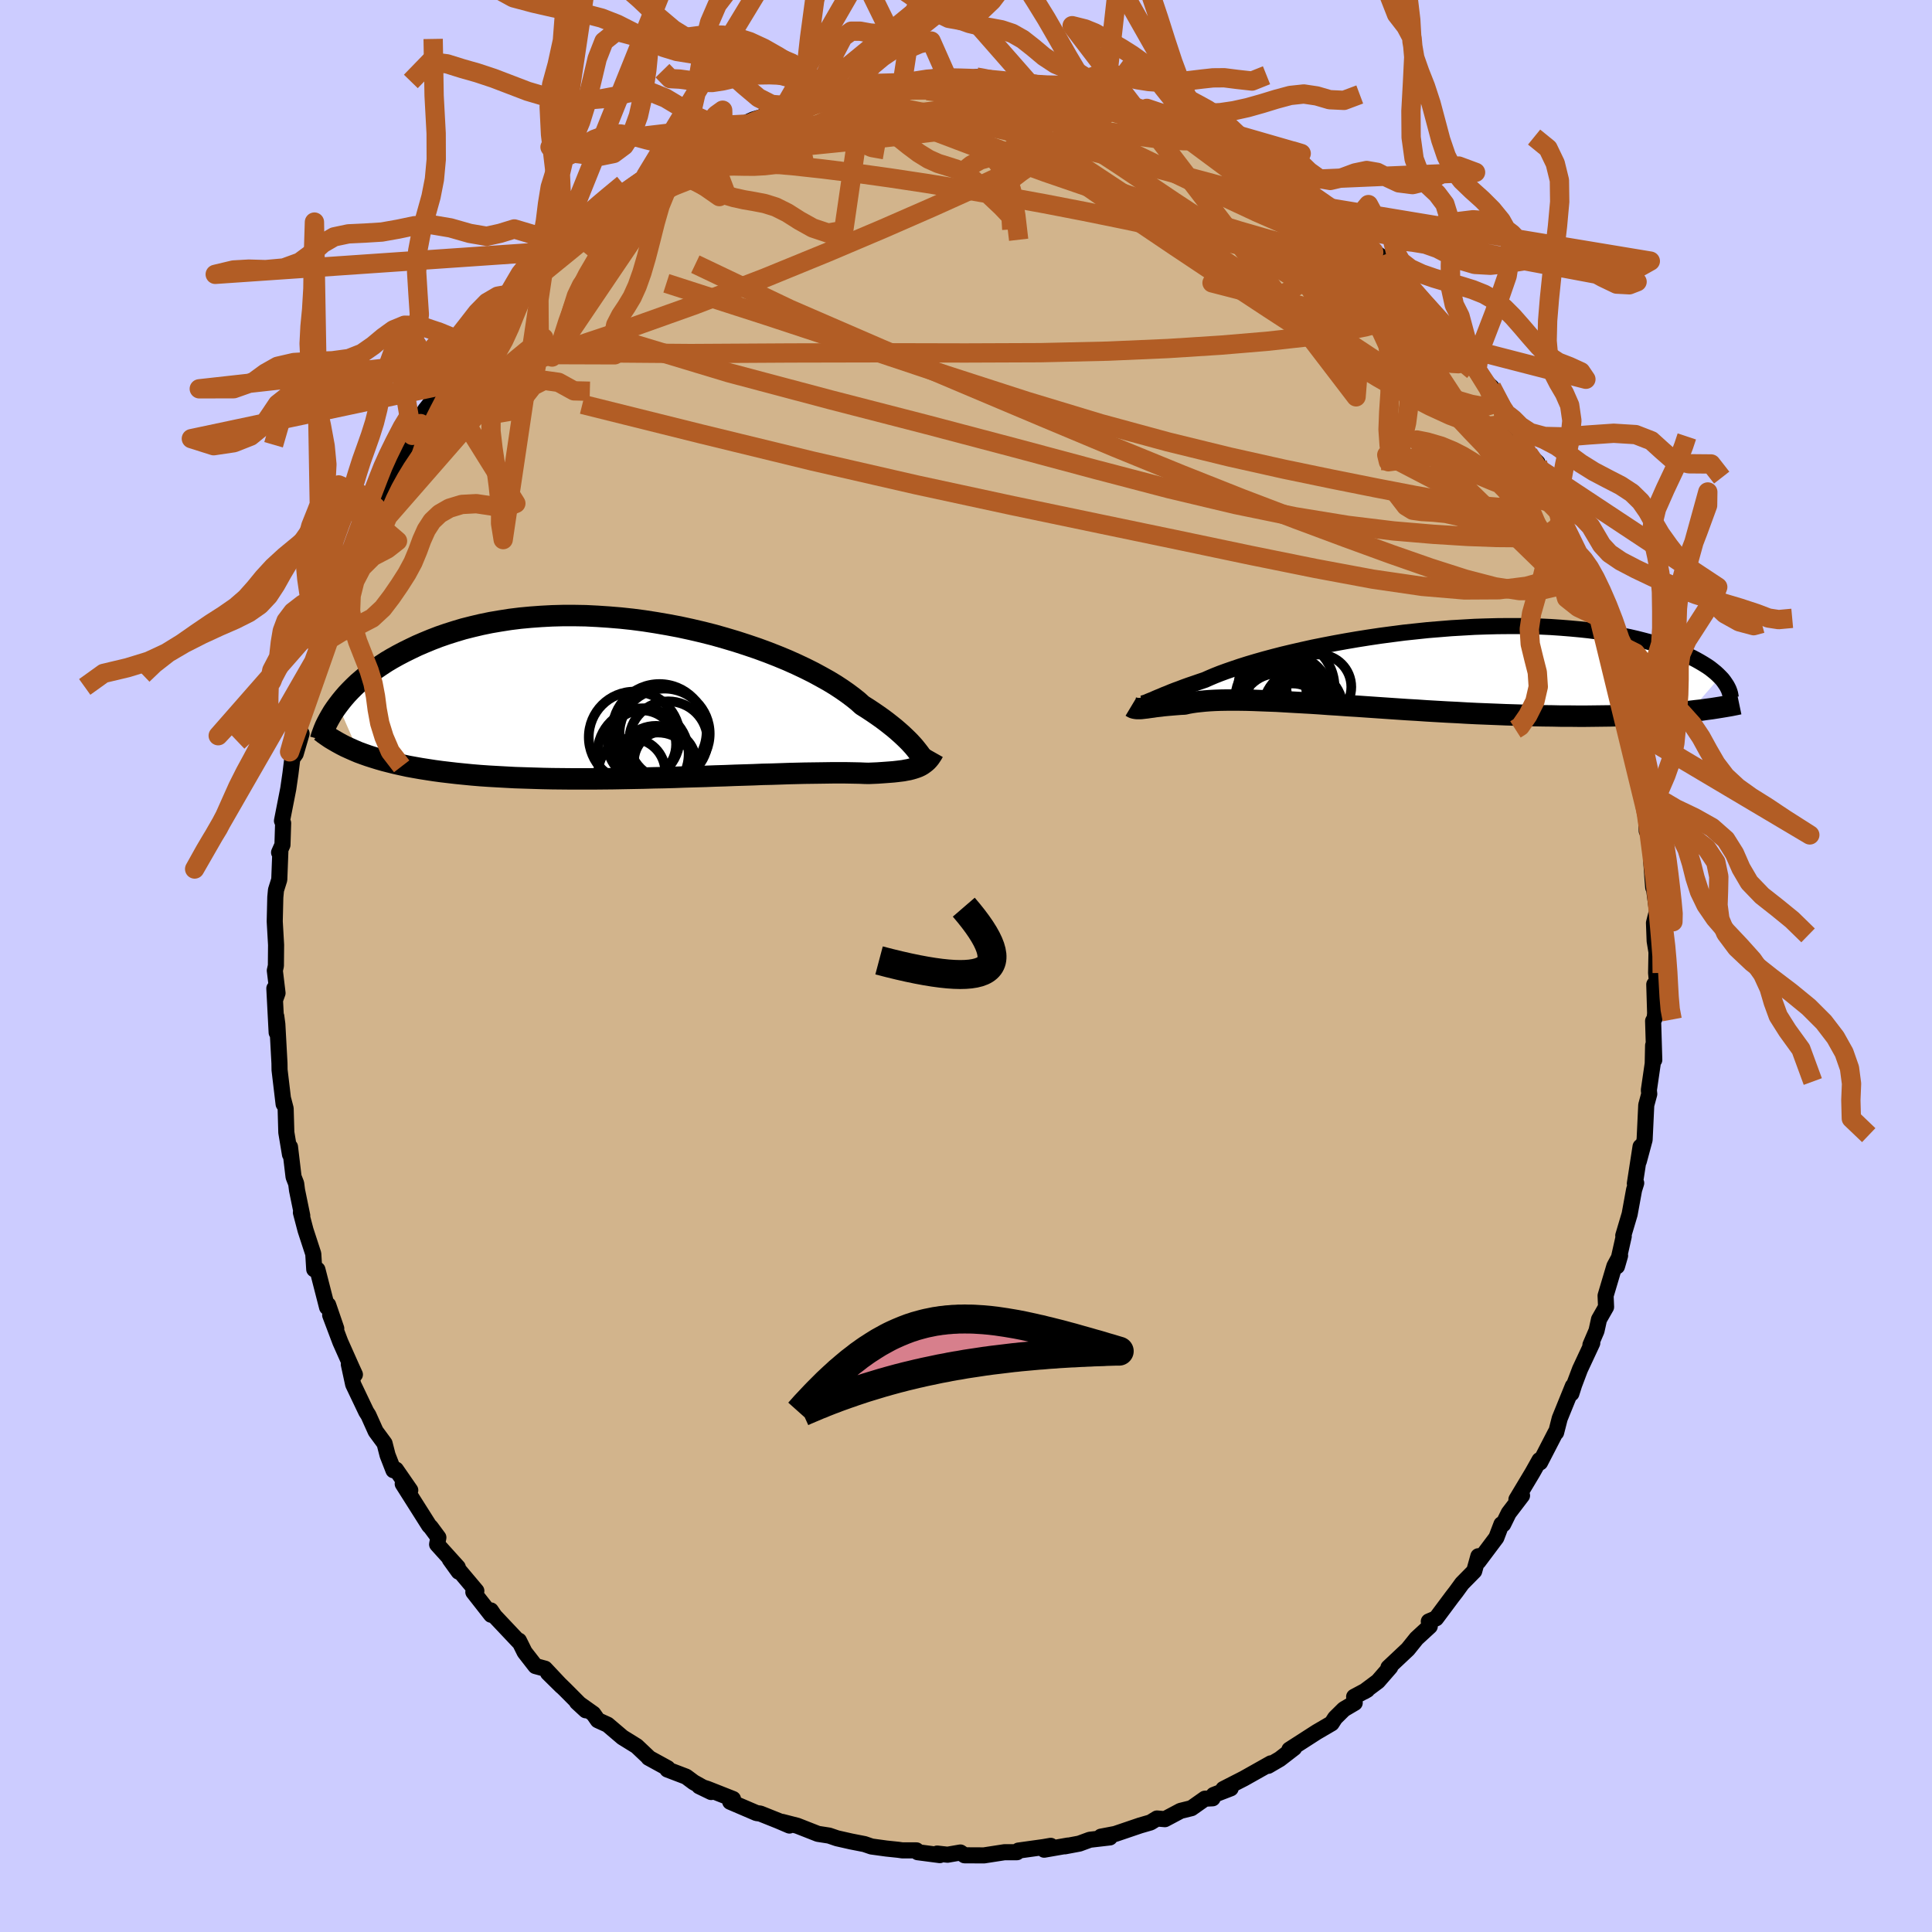 <svg viewBox="-100 -100 200 200" xmlns="http://www.w3.org/2000/svg" width="500" height="500" id="face-svg">
    <defs>
      <clipPath id="leftEyeClipPath">
        <polyline points="27.12,5.21 26.94,4.99 26.73,4.76 26.5,4.51 26.24,4.25 25.96,3.98 25.65,3.69 25.32,3.4 24.96,3.09 24.56,2.77 24.14,2.44 23.7,2.11 23.22,1.77 22.71,1.42 22.18,1.07 21.61,0.71 21.17,0.31 20.67,-0.09 20.11,-0.51 19.51,-0.93 18.84,-1.37 18.13,-1.8 17.36,-2.23 16.55,-2.67 15.69,-3.1 14.78,-3.53 13.84,-3.95 12.85,-4.36 11.83,-4.76 10.77,-5.15 9.68,-5.52 8.57,-5.88 7.43,-6.22 6.27,-6.55 5.09,-6.85 3.89,-7.13 2.69,-7.39 1.47,-7.62 0.25,-7.83 -0.97,-8.02 -2.19,-8.18 -3.41,-8.31 -4.62,-8.41 -5.82,-8.49 -7.01,-8.55 -8.19,-8.57 -9.35,-8.57 -10.49,-8.54 -11.62,-8.48 -12.72,-8.4 -13.79,-8.3 -14.84,-8.17 -15.86,-8.01 -16.86,-7.84 -17.83,-7.64 -18.76,-7.42 -19.67,-7.19 -20.54,-6.93 -21.39,-6.66 -22.2,-6.38 -22.98,-6.08 -23.73,-5.77 -24.45,-5.46 -25.14,-5.13 -25.81,-4.8 -26.44,-4.47 -27.05,-4.13 -27.64,-3.78 -28.19,-3.42 -28.72,-3.06 -29.23,-2.7 -29.71,-2.33 -30.16,-1.95 -30.59,-1.58 -30.99,-1.2 -31.37,-0.82 -31.73,-0.44 -32.06,-0.06 -32.37,0.32 -32.66,0.7 -30.53,5.59 -30.04,5.77 -29.53,5.95 -29,6.12 -28.45,6.29 -27.89,6.45 -27.3,6.6 -26.7,6.75 -26.07,6.89 -25.43,7.03 -24.77,7.15 -24.09,7.27 -23.39,7.38 -22.67,7.49 -21.93,7.59 -21.17,7.68 -20.39,7.77 -19.59,7.85 -18.77,7.93 -17.93,8 -17.06,8.06 -16.18,8.11 -15.27,8.16 -14.34,8.21 -13.4,8.24 -12.44,8.27 -11.46,8.3 -10.47,8.32 -9.46,8.33 -8.43,8.34 -7.4,8.34 -6.35,8.34 -5.3,8.33 -4.24,8.32 -3.17,8.3 -2.1,8.28 -1.02,8.26 0.05,8.23 1.12,8.21 2.19,8.18 3.25,8.14 4.31,8.11 5.36,8.08 6.39,8.04 7.41,8.01 8.42,7.97 9.41,7.94 10.37,7.91 11.32,7.87 12.24,7.85 13.14,7.82 14.01,7.79 14.85,7.77 15.66,7.75 16.44,7.74 17.19,7.73 17.9,7.72 18.57,7.71 19.21,7.71 19.82,7.71 20.38,7.72 20.91,7.73 21.39,7.74 21.84,7.76 22.26,7.77 22.74,7.75 23.2,7.73 23.64,7.7 24.06,7.67 24.46,7.64 24.84,7.61 25.2,7.57 25.53,7.53 25.85,7.49 26.16,7.43 26.44,7.38 26.71,7.31 26.95,7.24 27.19,7.16 27.4,7.08" />
      </clipPath>
      <clipPath id="rightEyeClipPath">
        <polyline points="-25.83,3.47 -25.63,3.39 -25.4,3.3 -25.16,3.19 -24.88,3.07 -24.58,2.95 -24.26,2.81 -23.9,2.67 -23.52,2.51 -23.11,2.35 -22.67,2.19 -22.2,2.01 -21.7,1.83 -21.17,1.65 -20.62,1.46 -20.03,1.26 -19.56,1.05 -19.04,0.83 -18.46,0.6 -17.83,0.37 -17.14,0.13 -16.4,-0.12 -15.61,-0.37 -14.77,-0.62 -13.89,-0.87 -12.96,-1.12 -11.99,-1.37 -10.98,-1.61 -9.93,-1.85 -8.85,-2.09 -7.75,-2.31 -6.61,-2.53 -5.45,-2.74 -4.28,-2.94 -3.08,-3.13 -1.87,-3.31 -0.66,-3.47 0.57,-3.63 1.8,-3.76 3.02,-3.89 4.25,-3.99 5.47,-4.09 6.68,-4.16 7.88,-4.23 9.07,-4.27 10.24,-4.3 11.39,-4.31 12.52,-4.31 13.62,-4.29 14.71,-4.26 15.76,-4.21 16.79,-4.14 17.79,-4.06 18.76,-3.97 19.7,-3.87 20.6,-3.75 21.48,-3.62 22.32,-3.48 23.12,-3.33 23.9,-3.17 24.64,-3 25.35,-2.82 26.03,-2.64 26.67,-2.45 27.29,-2.26 27.88,-2.07 28.44,-1.87 28.97,-1.67 29.48,-1.46 29.96,-1.25 30.41,-1.04 30.83,-0.82 31.22,-0.6 31.59,-0.38 31.94,-0.16 32.26,0.06 32.55,0.29 32.82,0.51 33.07,0.74 33.29,0.96 30.19,4.52 29.59,4.58 28.97,4.63 28.34,4.69 27.68,4.74 27.01,4.78 26.33,4.83 25.62,4.86 24.9,4.9 24.16,4.93 23.4,4.95 22.63,4.97 21.85,4.99 21.04,5 20.23,5.01 19.39,5.02 18.54,5.02 17.67,5.01 16.78,5.01 15.87,4.99 14.95,4.98 14.01,4.96 13.06,4.93 12.09,4.9 11.11,4.87 10.12,4.83 9.11,4.79 8.1,4.75 7.08,4.7 6.05,4.64 5.02,4.59 3.98,4.53 2.94,4.47 1.91,4.4 0.87,4.34 -0.17,4.27 -1.2,4.2 -2.22,4.13 -3.24,4.06 -4.25,3.99 -5.25,3.93 -6.23,3.86 -7.2,3.8 -8.15,3.73 -9.09,3.67 -10,3.62 -10.9,3.57 -11.77,3.52 -12.62,3.47 -13.45,3.44 -14.24,3.41 -15.01,3.38 -15.75,3.36 -16.46,3.35 -17.14,3.35 -17.79,3.35 -18.41,3.36 -18.99,3.38 -19.54,3.41 -20.06,3.45 -20.55,3.5 -21,3.55 -21.41,3.61 -21.8,3.68 -22.15,3.76 -22.56,3.78 -22.95,3.81 -23.32,3.84 -23.67,3.87 -24.01,3.9 -24.33,3.93 -24.63,3.97 -24.91,4 -25.17,4.03 -25.42,4.07 -25.66,4.1 -25.87,4.13 -26.08,4.16 -26.27,4.18 -26.44,4.2" />
      </clipPath>
      <filter id="fuzzy">
        <feTurbulence id="turbulence" baseFrequency="0.05" numOctaves="3" type="noise" result="noise" />
        <feDisplacementMap in="SourceGraphic" in2="noise" scale="2" />
      </filter>
      <linearGradient id="rainbowGradient" x1="0%" y1="0%" x2="100%" y2="0%">
        <stop offset="0%" style="stop-color: [object Object]; stop-opacity: 1" />
        <stop offset="50%" style="stop-color: [object Object]; stop-opacity: 1" />
        <stop offset="100%" style="stop-color: [object Object]; stop-opacity: 1" />
      </linearGradient>
    </defs>
    <rect x="-100" y="-100" width="100%" height="100%" fill="rgb(204, 204, 255)" />
    <polyline id="faceContour" points="71.44,0.72 71.6,2.41 71.25,1.91 71.34,4.9 71.29,5.4 71.13,5.69 71.25,9.72 71.13,8.22 71.09,10.1 70.69,12.85 70.73,13.25 70.42,14.4 70.25,17.98 69.65,20.21 69.83,18.7 69.24,22.52 69.38,22.47 69.16,23.17 68.7,25.69 68.04,27.91 68.09,27.98 67.39,31.09 67.71,29.98 67.12,31.07 66.21,34.13 66.26,35.3 65.53,36.58 65.27,37.76 64.64,39.23 64.83,39.03 63.56,41.75 62.96,43.34 62.67,44.25 62.82,43.49 61.46,46.84 61.09,48.29 61.02,48.31 59.43,51.39 59.37,51.15 58.64,52.45 56.98,55.22 57.56,54.82 56.18,56.63 55.61,57.79 55.43,57.79 54.9,59.18 53.04,61.66 53.04,61.1 52.61,62.64 51.35,63.92 50.71,64.8 50.33,65.29 48.66,67.53 47.91,67.85 48.01,68.35 46.64,69.61 45.74,70.73 43.73,72.62 43.92,72.58 42.64,74.05 41.22,75.11 41.53,74.93 40.18,75.65 40.24,76.28 39.12,76.94 38.21,77.84 37.85,78.4 36.31,79.3 33.48,81.12 33.97,80.95 32.48,82.1 31.28,82.8 31.56,82.54 28.77,84.11 26.64,85.2 27.4,85.13 25.64,85.81 25.53,86.16 24.73,86.2 23.34,87.18 22.21,87.46 20.59,88.32 19.77,88.25 19.1,88.66 18.03,88.97 15.44,89.85 13.97,90.13 14.89,90.21 12.82,90.45 11.73,90.85 10.24,91.13 10.56,91.05 8.09,91.48 8.77,91.08 8.02,91.21 5.43,91.57 5.28,91.74 3.99,91.74 1.86,92.07 -0.15,92.06 -0.58,91.77 -1.91,92 -2.98,91.88 -2.71,92.04 -5,91.74 -5.13,91.55 -6.59,91.55 -7.01,91.49 -8.25,91.36 -9.78,91.15 -10.51,90.9 -11.89,90.63 -13.35,90.3 -14.17,90.02 -15.33,89.84 -17.47,89 -19.03,88.6 -18.28,88.98 -19.4,88.5 -21.3,87.74 -21.68,87.69 -24.41,86.52 -24.12,86.23 -26.78,85.18 -27.62,84.91 -26.38,85.51 -28.19,84.5 -28.97,83.92 -30.91,83.18 -30.89,83.04 -32.86,81.96 -32.81,81.97 -34.09,80.76 -35.56,79.85 -37.1,78.54 -38.11,78.08 -38.58,77.41 -40.27,76.21 -39.36,77.05 -41.51,74.89 -43.27,73.18 -41.86,74.57 -43.58,72.74 -44.57,72.47 -45.69,71.03 -46.28,69.84 -46.28,69.96 -48.79,67.3 -49.19,66.71 -49.16,67.16 -51,64.81 -50.69,64.69 -53.44,61.42 -52.52,62.7 -52.61,62.24 -54.75,59.87 -54.62,59.16 -55.42,58.08 -55.57,57.94 -58.31,53.61 -57.53,54.27 -59.01,52.13 -59.27,52.2 -59.88,50.63 -60.19,49.42 -61.11,48.17 -61.86,46.5 -62.09,46.14 -63.44,43.31 -63.89,41.23 -63.26,42.29 -63.63,41.48 -64.77,38.92 -65.82,36.14 -65.19,37.53 -66.03,35.08 -66.14,35.33 -67.14,31.43 -67.47,31.4 -67.57,29.8 -68.37,27.35 -68.85,25.52 -68.71,25.85 -69.25,23.22 -69.34,22.52 -69.61,21.83 -69.98,18.73 -69.98,19.51 -70.36,17.23 -70.43,14.76 -70.67,13.84 -70.64,14.29 -71.06,10.76 -71.07,10.06 -71.29,6.03 -71.4,5.21 -71.36,6.89 -71.6,2.32 -71.52,3.49 -71.27,2.8 -71.55,0.47 -71.44,-0.02 -71.42,-2.18 -71.56,-4.62 -71.5,-7.12 -71.43,-7.86 -71.09,-8.94 -70.98,-11.81 -71.11,-11.75 -70.76,-12.54 -70.69,-14.79 -70.81,-15.03 -70.16,-18.34 -69.93,-19.93 -69.74,-21.48 -69.39,-21.97 -68.78,-24.06 -69.1,-24.45 -68.99,-25.32 -68.02,-27.82 -68.45,-27.48 -67.65,-29.82 -67.17,-31.78 -66.42,-33.14 -66.69,-32.95 -66.52,-33.24 -65.85,-35.72 -65.2,-38.04 -65.35,-37.59 -65.03,-38.71 -63.02,-42.9 -63.27,-43.16 -62.66,-44.3 -61.12,-47.53 -61.73,-46.47 -61.05,-48.14 -59.67,-50.54 -59.58,-51.25 -59.97,-50.33 -58.02,-53.45 -57.35,-54.84 -56.47,-56.15 -57.32,-54.93 -56,-57.55 -54.93,-58.9 -53.51,-61.09 -53.87,-60.17 -52.9,-61.34 -52.08,-62.78 -51.66,-64.09 -50.89,-64.59 -50.74,-64.88 -48.11,-67.82 -46.78,-69.58 -48.17,-68.12 -46.05,-70.37 -45.67,-70.88 -44.87,-71.5 -42.54,-74.01 -42.27,-74.16 -42.29,-74.25 -40.91,-75.34 -40.46,-75.76 -39.09,-76.95 -37.58,-78.41 -38.29,-77.55 -37.31,-78.45 -35.15,-80.19 -34.04,-80.9 -33.13,-81.84 -32.84,-81.92 -30.82,-83.1 -30.99,-82.99 -28.55,-84.21 -28.42,-84.21 -27.53,-84.8 -25.34,-85.78 -26.81,-85.13 -22.79,-87.15 -25.13,-86.2 -22.02,-87.63 -19.9,-88.25 -20.98,-88 -19.03,-88.57 -16.88,-89.31 -14.97,-90.05 -16.94,-89.18 -13.44,-90.34 -12.74,-90.48 -11.74,-90.52 -10.23,-90.8 -11.63,-90.81 -9.13,-91.37 -8.04,-91.41 -6.59,-91.44 -4.67,-91.71 -6.15,-91.47 -3.39,-91.99 -1.96,-92.02 -1.08,-92.02 -0.81,-91.69 1.08,-92.02 1.99,-91.95 1.67,-91.75 4.36,-91.7 6.57,-91.35 5.69,-91.47 6.62,-91.3 8.62,-91.16 10.26,-90.91 11.78,-90.41 12.74,-90.6 13.32,-90.21 14.42,-89.95 14.71,-89.97 16.32,-89.36 18.86,-88.42 18.72,-88.78 19.73,-88.43 21.36,-87.82 21.95,-87.63 23.38,-86.82 23.3,-86.64 24.61,-86.1 25.47,-85.81 27.8,-84.56 28.43,-84.26 30.15,-83.27 30,-83.32 31.35,-82.64 33.07,-81.31 33.5,-81.21 35.03,-79.77 35.88,-79.4 37.54,-77.96 38.44,-77.21 36.88,-78.6 39.66,-76.42 40.08,-75.84 40.17,-75.69 42.4,-73.86 43.77,-72.84 43.71,-72.72 43.66,-72.71 45.59,-71.02 46.6,-69.61 47.13,-68.77 48.46,-67.51 49.16,-66.81 50.32,-65.55 50.15,-65.77 52.19,-63.38 52.28,-62.57 52.89,-61.71 53.15,-61.06 54.4,-59.93 56.32,-56.61 55.6,-57.26 55.93,-57.03 57.57,-54.82 57.41,-54.34 58.23,-53.03 59.16,-52.1 59.73,-50.18 60.42,-49.09 61.31,-47.04 61.99,-45.54 61.86,-46.06 63.13,-42.72 62.78,-43.31 63.79,-41.23 63.95,-40.87 64.33,-40.44 64.81,-38.39 65.51,-36.12 66.76,-33.65 66.45,-33.22 67.42,-30.23 67.59,-30.61 67.77,-28.41 67.91,-29.23 68.01,-28.62 69.06,-24.43 69.26,-23.32 69.62,-21.81 69.39,-22.27 69.82,-18.91 70.11,-17.25 70.42,-16.95 70.47,-13.97 70.39,-15.79 70.95,-12.75 70.92,-11.02 71.14,-8.12 71.04,-9.35 71.54,-5.63 71.42,-5.26 71.22,-4.46 71.29,-2.59 71.48,-1.43 71.44,0.72 71.6,2.41" fill="rgb(210, 180, 140)" stroke="black" stroke-width="1.667" stroke-linejoin="round" filter="url(#fuzzy)" />
    <g transform="translate(44.77 -30.88)">
      <polyline id="rightCountour" points="-25.83,3.47 -25.63,3.39 -25.4,3.3 -25.16,3.19 -24.88,3.07 -24.58,2.95 -24.26,2.81 -23.9,2.67 -23.52,2.51 -23.11,2.35 -22.67,2.19 -22.2,2.01 -21.7,1.83 -21.17,1.65 -20.62,1.46 -20.03,1.26 -19.56,1.05 -19.04,0.83 -18.46,0.6 -17.83,0.37 -17.14,0.13 -16.4,-0.12 -15.61,-0.37 -14.77,-0.62 -13.89,-0.87 -12.96,-1.12 -11.99,-1.37 -10.98,-1.61 -9.93,-1.85 -8.85,-2.09 -7.75,-2.31 -6.61,-2.53 -5.45,-2.74 -4.28,-2.94 -3.08,-3.13 -1.87,-3.31 -0.66,-3.47 0.57,-3.63 1.8,-3.76 3.02,-3.89 4.25,-3.99 5.47,-4.09 6.68,-4.16 7.88,-4.23 9.07,-4.27 10.24,-4.3 11.39,-4.31 12.52,-4.31 13.62,-4.29 14.71,-4.26 15.76,-4.21 16.79,-4.14 17.79,-4.06 18.76,-3.97 19.7,-3.87 20.6,-3.75 21.48,-3.62 22.32,-3.48 23.12,-3.33 23.9,-3.17 24.64,-3 25.35,-2.82 26.03,-2.64 26.67,-2.45 27.29,-2.26 27.88,-2.07 28.44,-1.87 28.97,-1.67 29.48,-1.46 29.96,-1.25 30.41,-1.04 30.83,-0.82 31.22,-0.6 31.59,-0.38 31.94,-0.16 32.26,0.06 32.55,0.29 32.82,0.51 33.07,0.74 33.29,0.96 30.19,4.52 29.59,4.58 28.97,4.63 28.34,4.69 27.68,4.74 27.01,4.78 26.33,4.83 25.62,4.86 24.9,4.9 24.16,4.93 23.4,4.95 22.63,4.97 21.85,4.99 21.04,5 20.23,5.01 19.39,5.02 18.54,5.02 17.67,5.01 16.78,5.01 15.87,4.99 14.95,4.98 14.01,4.96 13.06,4.93 12.09,4.9 11.11,4.87 10.12,4.83 9.11,4.79 8.1,4.75 7.08,4.7 6.05,4.64 5.02,4.59 3.98,4.53 2.94,4.47 1.91,4.4 0.87,4.34 -0.17,4.27 -1.2,4.2 -2.22,4.13 -3.24,4.06 -4.25,3.99 -5.25,3.93 -6.23,3.86 -7.2,3.8 -8.15,3.73 -9.09,3.67 -10,3.62 -10.9,3.57 -11.77,3.52 -12.62,3.47 -13.45,3.44 -14.24,3.41 -15.01,3.38 -15.75,3.36 -16.46,3.35 -17.14,3.35 -17.79,3.35 -18.41,3.36 -18.99,3.38 -19.54,3.41 -20.06,3.45 -20.55,3.5 -21,3.55 -21.41,3.61 -21.8,3.68 -22.15,3.76 -22.56,3.78 -22.95,3.81 -23.32,3.84 -23.67,3.87 -24.01,3.9 -24.33,3.93 -24.63,3.97 -24.91,4 -25.17,4.03 -25.42,4.07 -25.66,4.1 -25.87,4.13 -26.08,4.16 -26.27,4.18 -26.44,4.2" fill="white" stroke="white" stroke-width="0" stroke-linejoin="round" filter="url(#fuzzy)" />
    </g>
    <g transform="translate(-32.35 -27.71)">
      <polyline id="leftCountour" points="27.12,5.21 26.94,4.99 26.73,4.76 26.5,4.51 26.24,4.25 25.96,3.98 25.65,3.69 25.32,3.4 24.96,3.09 24.56,2.77 24.14,2.44 23.7,2.11 23.22,1.77 22.71,1.42 22.18,1.07 21.61,0.71 21.17,0.31 20.67,-0.09 20.11,-0.51 19.51,-0.93 18.84,-1.37 18.13,-1.8 17.36,-2.23 16.55,-2.67 15.69,-3.1 14.78,-3.53 13.84,-3.95 12.85,-4.36 11.83,-4.76 10.77,-5.15 9.68,-5.52 8.57,-5.88 7.43,-6.22 6.27,-6.55 5.09,-6.85 3.89,-7.13 2.69,-7.39 1.47,-7.62 0.25,-7.83 -0.97,-8.02 -2.19,-8.18 -3.41,-8.31 -4.62,-8.41 -5.82,-8.49 -7.01,-8.55 -8.19,-8.57 -9.35,-8.57 -10.49,-8.54 -11.62,-8.48 -12.72,-8.4 -13.79,-8.3 -14.84,-8.17 -15.86,-8.01 -16.86,-7.84 -17.83,-7.64 -18.76,-7.42 -19.67,-7.19 -20.54,-6.93 -21.39,-6.66 -22.2,-6.38 -22.98,-6.08 -23.73,-5.77 -24.45,-5.46 -25.14,-5.13 -25.81,-4.8 -26.44,-4.47 -27.05,-4.13 -27.64,-3.78 -28.19,-3.42 -28.72,-3.06 -29.23,-2.7 -29.71,-2.33 -30.16,-1.95 -30.59,-1.58 -30.99,-1.2 -31.37,-0.82 -31.73,-0.44 -32.06,-0.06 -32.37,0.32 -32.66,0.7 -30.53,5.59 -30.04,5.77 -29.53,5.95 -29,6.12 -28.45,6.29 -27.89,6.45 -27.3,6.6 -26.7,6.75 -26.07,6.89 -25.43,7.03 -24.77,7.15 -24.09,7.27 -23.39,7.38 -22.67,7.49 -21.93,7.59 -21.17,7.68 -20.39,7.77 -19.59,7.85 -18.77,7.93 -17.93,8 -17.06,8.06 -16.18,8.11 -15.27,8.16 -14.34,8.21 -13.4,8.24 -12.44,8.27 -11.46,8.3 -10.47,8.32 -9.46,8.33 -8.43,8.34 -7.4,8.34 -6.35,8.34 -5.3,8.33 -4.24,8.32 -3.17,8.3 -2.1,8.28 -1.02,8.26 0.05,8.23 1.12,8.21 2.19,8.18 3.25,8.14 4.31,8.11 5.36,8.08 6.39,8.04 7.41,8.01 8.42,7.97 9.41,7.94 10.37,7.91 11.32,7.87 12.24,7.85 13.14,7.82 14.01,7.79 14.85,7.77 15.66,7.75 16.44,7.74 17.19,7.73 17.9,7.72 18.57,7.71 19.21,7.71 19.82,7.71 20.38,7.72 20.91,7.73 21.39,7.74 21.84,7.76 22.26,7.77 22.74,7.75 23.2,7.73 23.64,7.7 24.06,7.67 24.46,7.64 24.84,7.61 25.2,7.57 25.53,7.53 25.85,7.49 26.16,7.43 26.44,7.38 26.71,7.31 26.95,7.24 27.19,7.16 27.4,7.08" fill="white" stroke="white" stroke-width="0" stroke-linejoin="round" filter="url(#fuzzy)" />
    </g>
    <g transform="translate(44.77 -30.88)">
      <polyline id="rightUpper" points="-26.89,3.6 -26.83,3.65 -26.76,3.69 -26.69,3.71 -26.61,3.72 -26.52,3.71 -26.42,3.69 -26.3,3.65 -26.16,3.61 -26.01,3.55 -25.83,3.47 -25.63,3.39 -25.4,3.3 -25.16,3.19 -24.88,3.07 -24.58,2.95 -24.26,2.81 -23.9,2.67 -23.52,2.51 -23.11,2.35 -22.67,2.19 -22.2,2.01 -21.7,1.83 -21.17,1.65 -20.62,1.46 -20.03,1.26 -19.56,1.05 -19.04,0.83 -18.46,0.6 -17.83,0.37 -17.14,0.13 -16.4,-0.12 -15.61,-0.37 -14.77,-0.62 -13.89,-0.87 -12.96,-1.12 -11.99,-1.37 -10.98,-1.61 -9.93,-1.85 -8.85,-2.09 -7.75,-2.31 -6.61,-2.53 -5.45,-2.74 -4.28,-2.94 -3.08,-3.13 -1.87,-3.31 -0.66,-3.47 0.57,-3.63 1.8,-3.76 3.02,-3.89 4.25,-3.99 5.47,-4.09 6.68,-4.16 7.88,-4.23 9.07,-4.27 10.24,-4.3 11.39,-4.31 12.52,-4.31 13.62,-4.29 14.71,-4.26 15.76,-4.21 16.79,-4.14 17.79,-4.06 18.76,-3.97 19.7,-3.87 20.6,-3.75 21.48,-3.62 22.32,-3.48 23.12,-3.33 23.9,-3.17 24.64,-3 25.35,-2.82 26.03,-2.64 26.67,-2.45 27.29,-2.26 27.88,-2.07 28.44,-1.87 28.97,-1.67 29.48,-1.46 29.96,-1.25 30.41,-1.04 30.83,-0.82 31.22,-0.6 31.59,-0.38 31.94,-0.16 32.26,0.06 32.55,0.29 32.82,0.51 33.07,0.74 33.29,0.96 33.5,1.18 33.68,1.41 33.83,1.63 33.97,1.84 34.09,2.06 34.19,2.27 34.27,2.49 34.33,2.69 34.37,2.9 34.4,3.1" fill="none" stroke="black" stroke-width="1.667" stroke-linejoin="round" filter="url(#fuzzy)" />
      <polyline id="rightLower" points="-27.68,4.02 -27.58,4.08 -27.48,4.14 -27.38,4.18 -27.27,4.2 -27.15,4.22 -27.03,4.23 -26.9,4.23 -26.76,4.23 -26.61,4.22 -26.44,4.2 -26.27,4.18 -26.08,4.16 -25.87,4.13 -25.66,4.1 -25.42,4.07 -25.17,4.03 -24.91,4 -24.63,3.97 -24.33,3.93 -24.01,3.9 -23.67,3.87 -23.32,3.84 -22.95,3.81 -22.56,3.78 -22.15,3.76 -21.8,3.68 -21.41,3.61 -21,3.55 -20.55,3.5 -20.06,3.45 -19.54,3.41 -18.99,3.38 -18.41,3.36 -17.79,3.35 -17.14,3.35 -16.46,3.35 -15.75,3.36 -15.01,3.38 -14.24,3.41 -13.45,3.44 -12.62,3.47 -11.77,3.52 -10.9,3.57 -10,3.62 -9.09,3.67 -8.15,3.73 -7.2,3.8 -6.23,3.86 -5.25,3.93 -4.25,3.99 -3.24,4.06 -2.22,4.13 -1.2,4.2 -0.17,4.27 0.87,4.34 1.91,4.4 2.94,4.47 3.98,4.53 5.02,4.59 6.05,4.64 7.08,4.7 8.1,4.75 9.11,4.79 10.12,4.83 11.11,4.87 12.09,4.9 13.06,4.93 14.01,4.96 14.95,4.98 15.87,4.99 16.78,5.01 17.67,5.01 18.54,5.02 19.39,5.02 20.23,5.01 21.04,5 21.85,4.99 22.63,4.97 23.4,4.95 24.16,4.93 24.9,4.9 25.62,4.86 26.33,4.83 27.01,4.78 27.68,4.74 28.34,4.69 28.97,4.63 29.59,4.58 30.19,4.52 30.78,4.45 31.34,4.39 31.89,4.31 32.43,4.24 32.94,4.16 33.44,4.08 33.92,4 34.39,3.92 34.84,3.83 35.27,3.74" fill="none" stroke="black" stroke-width="2.222" stroke-linejoin="round" filter="url(#fuzzy)" />
      <circle r="4.128" cx="-9.881" cy="4.285" stroke="black" fill="none" stroke-width="1.0" filter="url(#fuzzy)" clip-path="url(#rightEyeClipPath)" /><circle r="3.866" cx="-12.506" cy="4.455" stroke="black" fill="none" stroke-width="1.0" filter="url(#fuzzy)" clip-path="url(#rightEyeClipPath)" /><circle r="3.782" cx="-9.696" cy="4.755" stroke="black" fill="none" stroke-width="1.0" filter="url(#fuzzy)" clip-path="url(#rightEyeClipPath)" /><circle r="3.362" cx="-8.246" cy="1.995" stroke="black" fill="none" stroke-width="1.0" filter="url(#fuzzy)" clip-path="url(#rightEyeClipPath)" /><circle r="4.188" cx="-12.256" cy="3.9" stroke="black" fill="none" stroke-width="1.0" filter="url(#fuzzy)" clip-path="url(#rightEyeClipPath)" /><circle r="4.98" cx="-11.596" cy="2.03" stroke="black" fill="none" stroke-width="1.0" filter="url(#fuzzy)" clip-path="url(#rightEyeClipPath)" /><circle r="3.484" cx="-12.971" cy="2.945" stroke="black" fill="none" stroke-width="1.0" filter="url(#fuzzy)" clip-path="url(#rightEyeClipPath)" /><circle r="4.516" cx="-12.386" cy="3.23" stroke="black" fill="none" stroke-width="1.0" filter="url(#fuzzy)" clip-path="url(#rightEyeClipPath)" /><circle r="4.244" cx="-11.321" cy="2.95" stroke="black" fill="none" stroke-width="1.0" filter="url(#fuzzy)" clip-path="url(#rightEyeClipPath)" /><circle r="3.294" cx="-10.951" cy="4.93" stroke="black" fill="none" stroke-width="1.0" filter="url(#fuzzy)" clip-path="url(#rightEyeClipPath)" />
      </g>
    <g transform="translate(-32.35 -27.71)">
      <polyline id="leftUpper" points="28.05,6.37 28,6.35 27.95,6.3 27.89,6.23 27.82,6.14 27.75,6.03 27.65,5.91 27.55,5.76 27.42,5.59 27.28,5.41 27.12,5.21 26.94,4.99 26.73,4.76 26.5,4.51 26.24,4.25 25.96,3.98 25.65,3.69 25.32,3.4 24.96,3.09 24.56,2.77 24.14,2.44 23.7,2.11 23.22,1.77 22.71,1.42 22.18,1.07 21.61,0.71 21.17,0.31 20.67,-0.09 20.11,-0.51 19.51,-0.93 18.84,-1.37 18.13,-1.8 17.36,-2.23 16.55,-2.67 15.69,-3.1 14.78,-3.53 13.84,-3.95 12.85,-4.36 11.83,-4.76 10.77,-5.15 9.68,-5.52 8.57,-5.88 7.43,-6.22 6.27,-6.55 5.09,-6.85 3.89,-7.13 2.69,-7.39 1.47,-7.62 0.25,-7.83 -0.97,-8.02 -2.19,-8.18 -3.41,-8.31 -4.62,-8.41 -5.82,-8.49 -7.01,-8.55 -8.19,-8.57 -9.35,-8.57 -10.49,-8.54 -11.62,-8.48 -12.72,-8.4 -13.79,-8.3 -14.84,-8.17 -15.86,-8.01 -16.86,-7.84 -17.83,-7.64 -18.76,-7.42 -19.67,-7.19 -20.54,-6.93 -21.39,-6.66 -22.2,-6.38 -22.98,-6.08 -23.73,-5.77 -24.45,-5.46 -25.14,-5.13 -25.81,-4.8 -26.44,-4.47 -27.05,-4.13 -27.64,-3.78 -28.19,-3.42 -28.72,-3.06 -29.23,-2.7 -29.71,-2.33 -30.16,-1.95 -30.59,-1.58 -30.99,-1.2 -31.37,-0.82 -31.73,-0.44 -32.06,-0.06 -32.37,0.32 -32.66,0.7 -32.93,1.07 -33.18,1.44 -33.4,1.81 -33.61,2.18 -33.8,2.54 -33.97,2.89 -34.12,3.25 -34.25,3.6 -34.37,3.94 -34.47,4.28" fill="none" stroke="black" stroke-width="2.222" stroke-linejoin="round" filter="url(#fuzzy)" />
      <polyline id="leftLower" points="28.98,5.53 28.85,5.76 28.72,5.96 28.59,6.15 28.45,6.32 28.3,6.48 28.14,6.62 27.97,6.75 27.8,6.87 27.61,6.98 27.4,7.08 27.19,7.16 26.95,7.24 26.71,7.31 26.44,7.38 26.16,7.43 25.85,7.49 25.53,7.53 25.2,7.57 24.84,7.61 24.46,7.64 24.06,7.67 23.64,7.7 23.2,7.73 22.74,7.75 22.26,7.77 21.84,7.76 21.39,7.74 20.91,7.73 20.38,7.72 19.82,7.71 19.21,7.71 18.57,7.71 17.9,7.72 17.19,7.73 16.44,7.74 15.66,7.75 14.85,7.77 14.01,7.79 13.14,7.82 12.24,7.85 11.32,7.87 10.37,7.91 9.41,7.94 8.42,7.97 7.41,8.01 6.39,8.04 5.36,8.08 4.31,8.11 3.25,8.14 2.19,8.18 1.12,8.21 0.05,8.23 -1.02,8.26 -2.1,8.28 -3.17,8.3 -4.24,8.32 -5.3,8.33 -6.35,8.34 -7.4,8.34 -8.43,8.34 -9.46,8.33 -10.47,8.32 -11.46,8.3 -12.44,8.27 -13.4,8.24 -14.34,8.21 -15.27,8.16 -16.18,8.11 -17.06,8.06 -17.93,8 -18.77,7.93 -19.59,7.85 -20.39,7.77 -21.17,7.68 -21.93,7.59 -22.67,7.49 -23.39,7.38 -24.09,7.27 -24.77,7.15 -25.43,7.03 -26.07,6.89 -26.7,6.75 -27.3,6.6 -27.89,6.45 -28.45,6.29 -29,6.12 -29.53,5.95 -30.04,5.77 -30.53,5.59 -31,5.39 -31.45,5.19 -31.89,4.99 -32.3,4.78 -32.7,4.56 -33.08,4.34 -33.45,4.12 -33.8,3.88 -34.13,3.65 -34.45,3.4" fill="none" stroke="black" stroke-width="2.222" stroke-linejoin="round" filter="url(#fuzzy)" />
      <circle r="3.194" cx="1.17" cy="6.545" stroke="black" fill="none" stroke-width="1.0" filter="url(#fuzzy)" clip-path="url(#leftEyeClipPath)" /><circle r="4.724" cx="-1.085" cy="5.755" stroke="black" fill="none" stroke-width="1.0" filter="url(#fuzzy)" clip-path="url(#leftEyeClipPath)" /><circle r="4.886" cx="0.615" cy="3.405" stroke="black" fill="none" stroke-width="1.0" filter="url(#fuzzy)" clip-path="url(#leftEyeClipPath)" /><circle r="3.874" cx="0.45" cy="7.415" stroke="black" fill="none" stroke-width="1.0" filter="url(#fuzzy)" clip-path="url(#leftEyeClipPath)" /><circle r="4.67" cx="1.15" cy="3.665" stroke="black" fill="none" stroke-width="1.0" filter="url(#fuzzy)" clip-path="url(#leftEyeClipPath)" /><circle r="4.022" cx="0.27" cy="6.87" stroke="black" fill="none" stroke-width="1.0" filter="url(#fuzzy)" clip-path="url(#leftEyeClipPath)" /><circle r="3.462" cx="-2.25" cy="7.625" stroke="black" fill="none" stroke-width="1.0" filter="url(#fuzzy)" clip-path="url(#leftEyeClipPath)" /><circle r="3.538" cx="-1.2" cy="4.78" stroke="black" fill="none" stroke-width="1.0" filter="url(#fuzzy)" clip-path="url(#leftEyeClipPath)" /><circle r="4.058" cx="1.54" cy="4.37" stroke="black" fill="none" stroke-width="1.0" filter="url(#fuzzy)" clip-path="url(#leftEyeClipPath)" /><circle r="4.716" cx="-1.985" cy="4.02" stroke="black" fill="none" stroke-width="1.0" filter="url(#fuzzy)" clip-path="url(#leftEyeClipPath)" />
    </g>
    <g id="hairs">
      <polyline points="38.44,-77.21 38.19,-77.49 38.93,-76.88 39.81,-76.12 40.65,-75.39 41.37,-74.76 41.9,-74.28 42.19,-73.99 42.21,-73.88 41.95,-73.98 41.37,-74.32 40.42,-74.96 39.03,-75.98 37.18,-77.4 34.84,-79.24 32.03,-81.47" fill="none" stroke="rgb(178, 93, 37)" stroke-width="2" stroke-linejoin="round" filter="url(#fuzzy)" /><polyline points="59.16,-52.1 59.56,-50.56 59.63,-49.35 59.26,-48.44 58.39,-47.84 57.02,-47.53 55.14,-47.48 52.76,-47.68 49.86,-48.11 46.44,-48.72 42.5,-49.48 38,-50.38 32.93,-51.43 27.25,-52.7 20.92,-54.25 13.93,-56.15 6.3,-58.46 -1.99,-61.14 -10.95,-64.13 -20.62,-67.32 -31.02,-70.67" fill="none" stroke="rgb(178, 93, 37)" stroke-width="2" stroke-linejoin="round" filter="url(#fuzzy)" /><polyline points="-30.82,-83.1 -30.15,-83.34 -28.78,-83.8 -27.16,-84.27 -25.37,-84.73 -23.4,-85.18 -21.28,-85.63 -19,-86.09 -16.58,-86.54 -14.04,-86.98 -11.4,-87.4 -8.7,-87.8 -6,-88.17 -3.33,-88.51 -0.77,-88.82 1.66,-89.11 3.9,-89.37 5.96,-89.63 7.82,-89.89 9.52,-90.12 11.13,-90.33" fill="none" stroke="rgb(178, 93, 37)" stroke-width="2" stroke-linejoin="round" filter="url(#fuzzy)" /><polyline points="40.08,-75.84 40.64,-75.31 41.37,-74.61 41.65,-74.19 41.44,-74.06 40.79,-74.12 39.75,-74.35 38.24,-74.78 36.17,-75.49 33.48,-76.56 30.12,-78.03 26.07,-79.92 21.27,-82.22 15.56,-84.96 8.9,-88.17" fill="none" stroke="rgb(178, 93, 37)" stroke-width="2" stroke-linejoin="round" filter="url(#fuzzy)" /><polyline points="45.59,-71.02 46.22,-69.87 46.34,-68.92 45.98,-68.11 45.06,-67.41 43.54,-66.77 41.41,-66.18 38.65,-65.63 35.24,-65.12 31.16,-64.67 26.38,-64.27 20.9,-63.92 14.68,-63.65 7.69,-63.49 -0.07,-63.46 -8.66,-63.48 -18.12,-63.46 -28.52,-63.4 -39.75,-63.49" fill="none" stroke="rgb(178, 93, 37)" stroke-width="2" stroke-linejoin="round" filter="url(#fuzzy)" /><polyline points="-25.34,-85.78 -25.33,-85.84 -24.36,-86.35 -23.18,-86.89 -21.89,-87.43 -20.58,-87.94 -19.3,-88.41 -18.07,-88.83 -16.94,-89.21 -15.96,-89.52 -15.19,-89.75 -14.64,-89.9 -14.35,-89.97 -14.37,-89.94 -14.72,-89.81 -15.43,-89.57 -16.47,-89.22 -17.85,-88.74 -19.63,-88.11 -21.69,-87.39" fill="none" stroke="rgb(178, 93, 37)" stroke-width="2" stroke-linejoin="round" filter="url(#fuzzy)" /><polyline points="62.78,-43.31 63.2,-41.97 62.81,-41.24 61.8,-40.59 60.22,-39.91 58.03,-39.31 55.17,-38.95 51.59,-38.93 47.23,-39.3 42.09,-40.05 36.19,-41.15 29.52,-42.5 22.09,-44.06 13.87,-45.77 4.81,-47.66 -5.11,-49.8 -15.89,-52.27 -27.43,-55.08 -39.72,-58.14" fill="none" stroke="rgb(178, 93, 37)" stroke-width="2" stroke-linejoin="round" filter="url(#fuzzy)" /><polyline points="62.78,-43.31 63.32,-41.96 63.27,-41.22 62.85,-40.55 62.09,-39.85 60.95,-39.24 59.37,-38.87 57.31,-38.86 54.75,-39.25 51.68,-40.05 48.09,-41.2 43.99,-42.63 39.38,-44.31 34.25,-46.22 28.56,-48.39 22.31,-50.87 15.46,-53.67 8.01,-56.79 -0.07,-60.2 -8.83,-63.91 -18.22,-67.98 -28.02,-72.65" fill="none" stroke="rgb(178, 93, 37)" stroke-width="2" stroke-linejoin="round" filter="url(#fuzzy)" /><polyline points="-14.97,-90.05 -15.06,-89.71 -13.4,-89.67 -11.2,-89.52 -8.77,-89.19 -6.13,-88.7 -3.21,-88.1 0.02,-87.4 3.54,-86.62 7.26,-85.76 11.12,-84.81 15.07,-83.79 19.07,-82.73 23.05,-81.66 26.96,-80.61 30.75,-79.6 34.29,-78.77" fill="none" stroke="rgb(178, 93, 37)" stroke-width="2" stroke-linejoin="round" filter="url(#fuzzy)" /><polyline points="10.26,-90.91 11.42,-90.61 12.14,-90.44 12.55,-90.24 12.75,-90 12.76,-89.71 12.53,-89.39 11.95,-89.04 10.95,-88.68 9.46,-88.32 7.46,-87.92 4.93,-87.49 1.85,-87.02 -1.79,-86.53 -5.98,-86.02 -10.73,-85.49 -16.11,-84.95 -22.12,-84.45" fill="none" stroke="rgb(178, 93, 37)" stroke-width="2" stroke-linejoin="round" filter="url(#fuzzy)" /><polyline points="52.89,-61.71 53.41,-60.86 54.07,-59.79 54.46,-58.92 54.52,-58.37 54.3,-58.08 53.86,-57.95 53.19,-57.98 52.27,-58.15 51.08,-58.5 49.57,-59.06 47.7,-59.86 45.44,-60.97 42.76,-62.42 39.66,-64.22 36.13,-66.4 32.16,-68.95 27.73,-71.88 22.83,-75.18 17.48,-78.82 11.69,-82.79 5.42,-87.11" fill="none" stroke="rgb(178, 93, 37)" stroke-width="2" stroke-linejoin="round" filter="url(#fuzzy)" /><polyline points="13.32,-90.21 14.04,-89.96 14.49,-89.53 14.69,-88.92 14.47,-88.19 13.7,-87.34 12.35,-86.35 10.41,-85.2 7.89,-83.86 4.73,-82.31 0.93,-80.54 -3.51,-78.54 -8.59,-76.32 -14.34,-73.88 -20.79,-71.24 -28.02,-68.46 -36.07,-65.59 -44.93,-62.62" fill="none" stroke="rgb(178, 93, 37)" stroke-width="2" stroke-linejoin="round" filter="url(#fuzzy)" /><polyline points="61.31,-47.04 61.55,-46.11 61.25,-45.42 60.46,-44.85 59.15,-44.49 57.29,-44.34 54.88,-44.36 51.92,-44.47 48.38,-44.69 44.25,-45.04 39.49,-45.62 34.04,-46.51 27.9,-47.77 21.04,-49.4 13.44,-51.39 5.08,-53.63 -4.05,-56.04 -13.94,-58.59 -24.55,-61.41 -35.74,-64.79" fill="none" stroke="rgb(178, 93, 37)" stroke-width="2" stroke-linejoin="round" filter="url(#fuzzy)" /><polyline points="23.38,-86.82 23.87,-86.39 25.13,-85.53 26.86,-84.31 28.84,-82.82 30.93,-81.16 33.05,-79.39 35.2,-77.54 37.37,-75.61 39.58,-73.63 41.78,-71.61 43.94,-69.61 46.02,-67.65 47.98,-65.78 49.78,-64.06 51.34,-62.61 52.51,-61.64" fill="none" stroke="rgb(178, 93, 37)" stroke-width="2" stroke-linejoin="round" filter="url(#fuzzy)" /><polyline points="54.4,-59.93 55.39,-58.04 55.62,-57.34 55.67,-56.89 55.59,-56.49 55.34,-56.17 54.87,-55.96 54.16,-55.89 53.16,-56.01 51.82,-56.37 50.12,-57.01 48.03,-57.97 45.54,-59.27 42.63,-60.94 39.31,-62.96 35.56,-65.33 31.38,-68.05 26.76,-71.09 21.73,-74.44 16.26,-78.13 10.33,-82.24 3.85,-86.86" fill="none" stroke="rgb(178, 93, 37)" stroke-width="2" stroke-linejoin="round" filter="url(#fuzzy)" /><polyline points="43.66,-72.71 45.19,-71.21 46.31,-69.94 47.28,-68.83 48.16,-67.85 48.95,-66.97 49.63,-66.18 50.2,-65.47 50.63,-64.86 50.92,-64.37 51.06,-64.03 51.05,-63.85 50.86,-63.86 50.46,-64.11 49.81,-64.64 48.9,-65.46 47.74,-66.59 46.34,-67.98 44.74,-69.63 42.92,-71.54 40.77,-73.81 38.12,-76.59" fill="none" stroke="rgb(178, 93, 37)" stroke-width="2" stroke-linejoin="round" filter="url(#fuzzy)" /><polyline points="4.36,-91.7 5.64,-91.49 6.43,-91.37 7.42,-91.23 8.62,-91.06 9.86,-90.86 11,-90.67 11.95,-90.49 12.72,-90.32 13.3,-90.16 13.73,-90 14,-89.86 14.08,-89.74 13.92,-89.66 13.49,-89.63 12.75,-89.64 11.7,-89.7 10.33,-89.8 8.63,-89.96 6.57,-90.17 4.11,-90.44 1.19,-90.74 -2.06,-91.1" fill="none" stroke="rgb(178, 93, 37)" stroke-width="2" stroke-linejoin="round" filter="url(#fuzzy)" /><polyline points="36.88,-78.6 38.7,-77.09 39.61,-76.2 40.22,-75.52 40.62,-74.95 40.76,-74.52 40.61,-74.22 40.18,-74.01 39.48,-73.88 38.51,-73.85 37.24,-73.94 35.61,-74.19 33.6,-74.63 31.16,-75.27 28.29,-76.1 24.96,-77.12 21.16,-78.35 16.85,-79.79 12.02,-81.45 6.7,-83.32 0.97,-85.41 -5.05,-87.81" fill="none" stroke="rgb(178, 93, 37)" stroke-width="2" stroke-linejoin="round" filter="url(#fuzzy)" /><polyline points="21.36,-87.82 22.05,-87.49 22.68,-87.1 23.21,-86.74 23.67,-86.39 24.04,-86.06 24.2,-85.77 24.04,-85.56 23.51,-85.44 22.57,-85.43 21.21,-85.51 19.4,-85.7 17.11,-86 14.3,-86.41 10.94,-86.98 7,-87.74 2.37,-88.73 -3.08,-89.97" fill="none" stroke="rgb(178, 93, 37)" stroke-width="2" stroke-linejoin="round" filter="url(#fuzzy)" /><polyline points="13.32,-90.21 14.28,-89.97 15.43,-89.61 16.79,-89.15 18.2,-88.67 19.53,-88.21 20.77,-87.77 21.9,-87.33 22.91,-86.91 23.78,-86.52 24.5,-86.18 25.07,-85.91 25.46,-85.71 25.66,-85.61 25.63,-85.62 25.31,-85.77 24.64,-86.08 23.59,-86.55 22.16,-87.16 20.47,-87.84" fill="none" stroke="rgb(178, 93, 37)" stroke-width="2" stroke-linejoin="round" filter="url(#fuzzy)" /><polyline points="-13.44,-90.34 -12.52,-90.43 -11.24,-90.5 -9.76,-90.57 -8.01,-90.63 -5.96,-90.68 -3.68,-90.69 -1.32,-90.68 1.02,-90.64 3.25,-90.59 5.34,-90.55 7.24,-90.53 8.92,-90.51 10.37,-90.5 11.65,-90.5" fill="none" stroke="rgb(178, 93, 37)" stroke-width="2" stroke-linejoin="round" filter="url(#fuzzy)" /><polyline points="11.78,-90.41 12.58,-90.42 13.3,-90.26 14,-90.05 14.71,-89.81 15.35,-89.56 15.82,-89.35 16.01,-89.18 15.89,-89.07 15.42,-88.99 14.57,-88.97 13.32,-88.99 11.64,-89.06 9.52,-89.19 6.97,-89.39 3.95,-89.67 0.35,-90.07 -4.02,-90.62" fill="none" stroke="rgb(178, 93, 37)" stroke-width="2" stroke-linejoin="round" filter="url(#fuzzy)" /><polyline points="12.74,-90.6 13.49,-90.25 14.53,-89.87 15.82,-89.42 17.28,-88.9 18.78,-88.37 20.19,-87.88 21.48,-87.41 22.62,-86.98 23.56,-86.59 24.27,-86.29 24.72,-86.08 24.89,-85.99 24.82,-86.03 24.5,-86.2 23.89,-86.54 22.85,-87.09" fill="none" stroke="rgb(178, 93, 37)" stroke-width="2" stroke-linejoin="round" filter="url(#fuzzy)" /><polyline points="-25.34,-85.78 -25.31,-85.84 -24.28,-86.33 -23,-86.86 -21.57,-87.38 -20.06,-87.89 -18.5,-88.36 -16.93,-88.82 -15.4,-89.24 -13.92,-89.63 -12.54,-89.99 -11.27,-90.31 -10.12,-90.59 -9.13,-90.84 -8.3,-91.05 -7.64,-91.22 -7.15,-91.35 -6.85,-91.43 -6.75,-91.47 -6.93,-91.46 -7.43,-91.4 -8.22,-91.28 -9.2,-91.09 -10.24,-90.84" fill="none" stroke="rgb(178, 93, 37)" stroke-width="2" stroke-linejoin="round" filter="url(#fuzzy)" /><polyline points="-38.29,-77.55 -37.06,-78.6 -35.71,-79.68 -34.56,-80.57 -33.63,-81.25 -32.87,-81.75 -32.26,-82.09 -31.79,-82.29 -31.52,-82.32 -31.49,-82.18 -31.73,-81.86 -32.27,-81.32 -33.13,-80.56 -34.35,-79.54 -35.97,-78.2 -38.06,-76.47 -40.66,-74.32 -43.9,-71.68" fill="none" stroke="rgb(178, 93, 37)" stroke-width="2" stroke-linejoin="round" filter="url(#fuzzy)" /><polyline points="1.08,-92.02 1.87,-91.88 3.08,-91.62 4.63,-91.29 6.29,-90.9 8,-90.46 9.79,-89.98 11.67,-89.45 13.6,-88.89 15.52,-88.31 17.37,-87.71 19.14,-87.12 20.81,-86.53 22.39,-85.97 23.84,-85.46 25.14,-85.03 26.23,-84.71 27.08,-84.48 27.7,-84.34 28.09,-84.27 28.25,-84.27 28.13,-84.37" fill="none" stroke="rgb(178, 93, 37)" stroke-width="2" stroke-linejoin="round" filter="url(#fuzzy)" /><polyline points="58.23,-53.03 58.97,-51.93 59.54,-50.72 59.96,-49.65 60.21,-48.82 60.26,-48.3 60.08,-48.1 59.68,-48.21 59.06,-48.63 58.22,-49.36 57.15,-50.4 55.82,-51.73 54.2,-53.38 52.25,-55.41 49.94,-57.88 47.24,-60.89 44.13,-64.48 40.63,-68.67 36.74,-73.44 32.44,-78.78" fill="none" stroke="rgb(178, 93, 37)" stroke-width="2" stroke-linejoin="round" filter="url(#fuzzy)" /><polyline points="50.32,-65.55 50.66,-65.09 51.18,-64.21 51.47,-63.47 51.53,-62.93 51.37,-62.55 50.97,-62.35 50.27,-62.39 49.23,-62.72 47.82,-63.35 46.06,-64.26 43.92,-65.43 41.39,-66.87 38.4,-68.61 34.92,-70.66 30.93,-73.08 26.44,-75.89 21.48,-79.15 15.96,-82.87 9.54,-87.07" fill="none" stroke="rgb(178, 93, 37)" stroke-width="2" stroke-linejoin="round" filter="url(#fuzzy)" /><polyline points="40.08,-75.84 40.65,-75.28 41.36,-74.54 41.64,-74.02 41.44,-73.73 40.85,-73.56 39.91,-73.48 38.58,-73.5 36.81,-73.7 34.53,-74.12 31.69,-74.81 28.25,-75.75 24.18,-76.95 19.48,-78.4 14.17,-80.12 8.26,-82.15 1.72,-84.52 -5.53,-87.26" fill="none" stroke="rgb(178, 93, 37)" stroke-width="2" stroke-linejoin="round" filter="url(#fuzzy)" /><polyline points="-27.53,-84.8 -26.06,-85.35 -24.56,-85.73 -22.62,-86.12 -20.24,-86.5 -17.48,-86.84 -14.44,-87.14 -11.19,-87.41 -7.79,-87.65 -4.31,-87.87 -0.79,-88.06 2.74,-88.2 6.26,-88.32 9.72,-88.43 13.01,-88.54 16,-88.66" fill="none" stroke="rgb(178, 93, 37)" stroke-width="2" stroke-linejoin="round" filter="url(#fuzzy)" /><polyline points="-20.98,-88 -19.16,-88.57 -17.66,-89.06 -16.61,-89.38 -15.88,-89.57 -15.37,-89.66 -15.1,-89.64 -15.16,-89.5 -15.61,-89.22 -16.47,-88.8 -17.72,-88.22 -19.41,-87.46 -21.62,-86.5 -24.5,-85.3 -28.16,-83.84" fill="none" stroke="rgb(178, 93, 37)" stroke-width="2" stroke-linejoin="round" filter="url(#fuzzy)" /><polyline points="4.36,-91.7 5.68,-91.46 6.61,-91.26 7.85,-90.98 9.38,-90.62 11.06,-90.2 12.73,-89.75 14.34,-89.28 15.89,-88.79 17.41,-88.27 18.9,-87.74 20.35,-87.23 21.73,-86.74 22.98,-86.31 24.08,-85.93 25,-85.63 25.73,-85.38 26.25,-85.2 26.56,-85.11 26.62,-85.11 26.4,-85.24 25.89,-85.5 25.1,-85.87 24.16,-86.33" fill="none" stroke="rgb(178, 93, 37)" stroke-width="2" stroke-linejoin="round" filter="url(#fuzzy)" /><polyline points="-32.84,-81.92 -31.27,-82.65 -29.71,-83.01 -27.87,-83.21 -25.77,-83.28 -23.41,-83.24 -20.81,-83.09 -17.96,-82.85 -14.85,-82.51 -11.49,-82.09 -7.9,-81.59 -4.12,-81.02 -0.18,-80.38 3.9,-79.68 8.07,-78.92 12.31,-78.1 16.58,-77.23 20.87,-76.31 25.14,-75.36 29.37,-74.37 33.52,-73.39 37.58,-72.46 41.61,-71.63" fill="none" stroke="rgb(178, 93, 37)" stroke-width="2" stroke-linejoin="round" filter="url(#fuzzy)" /><polyline points="-10.23,-90.8 -10.46,-90.93 -9.73,-91.07 -8.92,-91.12 -8.38,-91.05 -8.2,-90.87 -8.41,-90.59 -8.98,-90.19 -9.95,-89.63 -11.39,-88.91 -13.35,-87.99 -15.9,-86.85 -19.09,-85.46 -22.97,-83.78 -27.51,-81.83 -32.53,-79.83" fill="none" stroke="rgb(178, 93, 37)" stroke-width="2" stroke-linejoin="round" filter="url(#fuzzy)" /><polyline points="63.13,-42.72 63.13,-42.62 63.35,-42.09 63.52,-41.6 63.59,-41.15 63.53,-40.78 63.3,-40.61 62.84,-40.82 62.08,-41.57 61,-42.94 59.57,-44.96 57.81,-47.62 55.72,-50.86 53.26,-54.64 50.39,-59.01 47.07,-64.08 43.43,-69.89" fill="none" stroke="rgb(178, 93, 37)" stroke-width="2" stroke-linejoin="round" filter="url(#fuzzy)" /><polyline points="70.39,-15.79 70.86,-15.52 71.13,-16.51 71.71,-18.02 72.45,-19.74 73.05,-21.44 73.38,-23.07 73.54,-24.7 73.66,-26.39 73.78,-28.09 73.82,-29.67 73.82,-31.02 74,-32.28 74.65,-33.73 75.87,-35.62 77.29,-37.83 77.82,-39.23 -1.96,-92.02 -3.61,-95.75 -4.81,-95.47 -5.83,-95.04 -6.99,-95.67 -8.37,-97.7 -9.87,-100.76 -11.33,-103.93 -12.67,-106.4 -13.9,-107.78 -15.08,-108.23 -16.28,-108.17 -17.56,-108.02 -18.92,-108.09 -20.42,-108.54 -22.07,-109.48 -23.87,-110.82 -25.71,-112.23 -27.51,-113.33 -29.3,-114.02 -30.85,-114.83 -30.52,-116.68" fill="none" stroke="rgb(178, 93, 37)" stroke-width="2" stroke-linejoin="round" filter="url(#fuzzy)" /><polyline points="-6.15,-91.47 -4.02,-91.8 -2.58,-91.91 -1.48,-91.93 -0.5,-91.91 0.46,-91.88 1.45,-91.84 2.48,-91.77 3.55,-91.67 4.63,-91.56 5.69,-91.45 6.77,-91.32 7.89,-91.17 9.1,-90.99 10.35,-90.8 11.55,-90.6 12.61,-90.41 13.51,-90.2 14.42,-89.95 17.99,-121.85 16.92,-121.32 15.29,-119.51 13.42,-117.56 11.54,-115.5 9.78,-112.96 8.18,-109.9 6.69,-106.72 5.29,-103.86 3.95,-101.59 2.69,-99.93 1.52,-98.81 0.41,-98.14 -0.67,-97.9 -1.79,-98.1 -2.96,-98.67 -4.17,-99.31 -5.22,-99.06 -5.85,-96.24 -6.59,-91.44 -9.13,-91.37 -7.97,-90.77 -6.75,-89.2 -5.7,-88.12 -4.75,-87.81 -3.78,-87.72 -2.77,-87.44 -1.77,-86.87 -0.81,-86.18 0.11,-85.53 1.01,-84.98 1.94,-84.43 2.91,-83.64 3.88,-82.34 4.71,-80.33 5.16,-77.68 5.45,-75.18" fill="none" stroke="rgb(178, 93, 37)" stroke-width="2" stroke-linejoin="round" filter="url(#fuzzy)" /><polyline points="70.47,-13.97 70.94,-14.3 71.36,-13.11 71.51,-11.52 71.53,-9.95 71.59,-8.52 71.71,-7.19 71.89,-5.91 72.09,-4.66 72.27,-3.38 72.43,-2.05 72.55,-0.68 72.65,0.67 72.72,1.96 72.79,3.2 72.9,4.48 73.1,5.54" fill="none" stroke="rgb(178, 93, 37)" stroke-width="2" stroke-linejoin="round" filter="url(#fuzzy)" /><polyline points="-11.74,-90.52 -12.83,-90.97 -14.09,-91.22 -15.35,-91.66 -16.62,-92.35 -17.98,-93.23 -19.44,-94.16 -20.93,-95.01 -22.4,-95.69 -23.82,-96.14 -25.18,-96.36 -26.46,-96.39 -27.67,-96.31 -28.81,-96.16 -29.93,-95.99 -31.08,-95.85 -32.32,-95.88 -33.74,-96.22 -35.25,-96.85 -35.85,-96.67 -12.74,-90.48 -11.85,-90.86 -11.18,-91.49 -10.51,-92.33 -9.65,-93.26 -8.64,-94.1 -7.56,-94.83 -6.5,-95.57 -5.47,-96.45 -4.44,-97.43 -3.36,-98.29 -2.26,-98.85 -1.18,-99.15 -0.11,-99.55 1.04,-100.34 2.19,-101.27" fill="none" stroke="rgb(178, 93, 37)" stroke-width="2" stroke-linejoin="round" filter="url(#fuzzy)" /><polyline points="-38.38,-103.5 -37.35,-102.68 -35.68,-101.74 -33.79,-100.09 -31.96,-98.35 -30.3,-96.95 -28.82,-96.03 -27.48,-95.53 -26.2,-95.28 -24.9,-95.11 -23.57,-94.92 -22.21,-94.65 -20.82,-94.36 -19.42,-94.05 -18.03,-93.46 -16.69,-92.19 -15.44,-90.56 -13.44,-90.34" fill="none" stroke="rgb(178, 93, 37)" stroke-width="2" stroke-linejoin="round" filter="url(#fuzzy)" /><polyline points="-13.44,-90.34 -15.38,-90.31 -16.48,-91.22 -17.69,-91.93 -19,-92.21 -20.32,-92.26 -21.59,-92.24 -22.83,-92.13 -24.02,-91.9 -25.16,-91.63 -26.27,-91.46 -27.38,-91.48 -28.51,-91.66 -29.63,-91.81 -30.62,-91.86 -31.42,-92.68" fill="none" stroke="rgb(178, 93, 37)" stroke-width="2" stroke-linejoin="round" filter="url(#fuzzy)" /><polyline points="-16.94,-89.18 -14.75,-91.77 -13.6,-94.49 -12.73,-96.15 -11.88,-96.77 -10.95,-96.77 -9.91,-96.58 -8.79,-96.5 -7.65,-96.69 -6.53,-97.22 -5.42,-98.08 -4.33,-99.16 -3.23,-100.28 -2.12,-101.26 -1.01,-102.04 0.11,-102.67 1.25,-103.3 2.45,-104.07 3.72,-105.06 5.04,-106.25 6.32,-107.51 7.47,-108.8 8.67,-110.25 10.58,-111.8 -16.88,-89.31 -18.75,-89.08 -20.12,-89.19 -21.48,-89.88 -23.02,-91.18 -24.62,-92.63 -26.1,-93.71 -27.42,-94.26 -28.65,-94.47 -29.92,-94.67 -31.32,-95.1 -32.85,-95.81 -34.47,-96.67 -36.11,-97.5 -37.72,-98.13 -39.29,-98.54 -40.93,-98.84 -42.74,-99.21 -44.76,-99.67 -46.86,-100.23 -48.7,-101.24 -49.35,-102.98" fill="none" stroke="rgb(178, 93, 37)" stroke-width="2" stroke-linejoin="round" filter="url(#fuzzy)" /><polyline points="-19.03,-88.57 -17.39,-89.67 -16.62,-92.26 -16.19,-96.1 -15.67,-99.96 -14.96,-102.81 -14.07,-104.22 -13.04,-104.27 -11.92,-103.57 -10.73,-102.95 -9.55,-103.12 -8.42,-104.3 -7.33,-106.26 -6.25,-108.46 -5.12,-110.42 -3.92,-111.97 -2.64,-113.41 -1.35,-115.31 -0.09,-118.1 1.1,-121.52 2.07,-124.38 2.29,-125.55 -19.03,-88.57 -16.89,-86.76 -15.45,-85.17 -14.5,-85.5 -13.67,-86.68 -12.82,-87.76 -11.95,-88.35 -11.05,-88.41 -10.11,-88.07 -9.11,-87.44 -8.07,-86.66 -7,-85.79 -5.93,-84.93 -4.89,-84.15 -3.87,-83.52 -2.88,-83.08 -1.91,-82.78 -0.98,-82.48 -0.09,-82.04 0.79,-81.38 1.68,-80.54 2.64,-79.59 3.7,-78.59 4.66,-77.58 4.74,-76.25" fill="none" stroke="rgb(178, 93, 37)" stroke-width="2" stroke-linejoin="round" filter="url(#fuzzy)" /><polyline points="-39.38,-73.74 -38.34,-75.01 -37.56,-75.82 -36.83,-76.46 -36.02,-77.19 -35.11,-78.08 -34.17,-79.01 -33.24,-79.9 -32.32,-80.69 -31.42,-81.43 -30.53,-82.15 -29.65,-82.88 -28.76,-83.59 -27.87,-84.22 -26.97,-84.75 -26.07,-85.18 -25.19,-85.58 -24.5,-86.01 -25.13,-86.2 -25.13,-86.2 -25.19,-88.59 -25.87,-88.1 -26.64,-87.19 -27.45,-86.36 -28.34,-85.7 -29.33,-85.27 -30.45,-85.09 -31.69,-85.2 -33.03,-85.52 -34.42,-85.9 -35.82,-86.14 -37.19,-86.05 -38.47,-85.58 -39.64,-84.93 -40.66,-84.49 -41.61,-84.59 -43.06,-84.77 -22.79,-87.15 -25.4,-87.01 -26.84,-87.48 -28.14,-88.06 -29.59,-88.94 -31.11,-89.85 -32.55,-90.43 -33.86,-90.56 -35.1,-90.35 -36.35,-90.03 -37.68,-89.78 -39.12,-89.66 -40.61,-89.66 -42.15,-89.78 -43.72,-90.06 -45.38,-90.55 -47.13,-91.22 -48.91,-91.9 -50.6,-92.46 -52.15,-92.9 -53.72,-93.39 -55.48,-93.62 -57.47,-91.57" fill="none" stroke="rgb(178, 93, 37)" stroke-width="2" stroke-linejoin="round" filter="url(#fuzzy)" /><polyline points="-26.81,-85.13 -25,-80.36 -25.53,-79.65 -26.85,-80.57 -28.22,-81.44 -29.39,-81.65 -30.33,-81.17 -31.08,-80.14 -31.67,-78.7 -32.16,-76.99 -32.62,-75.16 -33.08,-73.38 -33.55,-71.77 -34.04,-70.39 -34.56,-69.24 -35.15,-68.26 -35.75,-67.36 -36.26,-66.37 -36.51,-65.2 -36.5,-64.09 -36.37,-63.27 -42.55,-63.29 -42.85,-63.04 -42.31,-63.72 -41.72,-64.93 -41.21,-66.44 -40.77,-67.98 -40.33,-69.37 -39.8,-70.47 -39.16,-71.32 -38.43,-72.03 -37.66,-72.72 -36.91,-73.5 -36.19,-74.38 -35.46,-75.36 -34.71,-76.45 -33.94,-77.61 -33.17,-78.82 -32.41,-80.01 -31.64,-81.11 -30.84,-82.09 -29.98,-82.96 -29.1,-83.71 -28.27,-84.31 -27.53,-84.8" fill="none" stroke="rgb(178, 93, 37)" stroke-width="2" stroke-linejoin="round" filter="url(#fuzzy)" /><polyline points="-27.53,-84.8 -28.13,-83.94 -28.72,-82.72 -29.52,-81.75 -30.47,-81.14 -31.48,-80.69 -32.5,-80.21 -33.5,-79.6 -34.47,-78.84 -35.36,-77.92 -36.13,-76.88 -36.8,-75.76 -37.41,-74.64 -38.01,-73.56 -38.61,-72.53 -39.19,-71.54 -39.71,-70.52 -40.2,-69.41 -40.7,-68.14 -41.23,-66.67 -41.71,-65.17 -41.98,-64.15 -28.42,-84.21 -27.36,-84.73 -26.36,-85.15 -25.41,-85.39 -24.4,-85.51 -23.34,-85.64 -22.24,-85.86 -21.13,-86.16 -20,-86.46 -18.85,-86.65 -17.67,-86.7 -16.5,-86.62 -15.35,-86.43 -14.22,-86.19 -13.13,-85.92 -12.07,-85.63 -11.14,-85.33 -10.39,-85.02 -9.74,-84.73 -8.44,-84.5" fill="none" stroke="rgb(178, 93, 37)" stroke-width="2" stroke-linejoin="round" filter="url(#fuzzy)" /><polyline points="70.11,-17.25 70.59,-16.45 71.47,-15.52 73.06,-14.58 75.02,-13.47 76.67,-12.18 77.62,-10.75 77.93,-9.26 77.9,-7.78 77.85,-6.31 78.04,-4.86 78.65,-3.39 79.77,-1.89 81.38,-0.37 83.33,1.17 85.36,2.71 87.24,4.25 88.8,5.81 90.01,7.39 90.9,8.98 91.46,10.58 91.67,12.18 91.6,13.89 91.65,15.79 93.45,17.51" fill="none" stroke="rgb(178, 93, 37)" stroke-width="2" stroke-linejoin="round" filter="url(#fuzzy)" /><polyline points="-32.84,-81.92 -31.48,-82.81 -30.58,-83.82 -29.8,-85.06 -29.09,-86.42 -28.47,-88.08 -27.98,-90.23 -27.57,-92.77 -27.13,-95.38 -26.54,-97.69 -25.75,-99.52 -24.75,-100.83 -23.59,-101.71 -22.32,-102.31 -21.01,-102.78 -19.71,-103.24 -18.44,-103.82 -17.25,-104.68 -16.15,-106.02 -15.18,-108.05 -14.41,-110.88 -13.81,-114.23 -13.18,-117.28 -12.09,-119.04 -10.49,-119.17 -33.13,-81.84 -32.31,-81.84 -31.27,-82.12 -30.09,-82.07 -28.8,-81.61 -27.49,-80.95 -26.25,-80.34 -25.11,-79.87 -24.03,-79.55 -22.99,-79.32 -21.94,-79.14 -20.85,-78.93 -19.7,-78.57 -18.5,-77.97 -17.24,-77.17 -15.86,-76.4 -14.28,-75.87 -12.66,-76.15 -11.19,-86.26 -12.2,-86.43 -13.32,-86.21 -14.42,-86.1 -15.51,-86.13 -16.64,-86.19 -17.81,-86.18 -18.98,-86.04 -20.12,-85.79 -21.23,-85.47 -22.3,-85.13 -23.35,-84.82 -24.36,-84.53 -25.36,-84.27 -26.33,-83.99 -27.31,-83.69 -28.29,-83.36 -29.3,-83 -30.32,-82.64 -31.35,-82.27 -32.35,-81.88 -33.28,-81.43 -34.18,-80.86 -35.15,-80.19" fill="none" stroke="rgb(178, 93, 37)" stroke-width="2" stroke-linejoin="round" filter="url(#fuzzy)" /><polyline points="-38.29,-77.55 -36.75,-77.88 -35.18,-78.38 -33.91,-79.03 -32.81,-79.55 -31.78,-79.98 -30.81,-80.45 -29.87,-81 -28.95,-81.57 -28.02,-82.06 -27.07,-82.42 -26.11,-82.66 -25.12,-82.78 -24.11,-82.82 -23.06,-82.8 -21.96,-82.79 -20.85,-82.85 -19.78,-82.97 -18.72,-83.04 -17.48,-83.05 -15.77,-83.42" fill="none" stroke="rgb(178, 93, 37)" stroke-width="2" stroke-linejoin="round" filter="url(#fuzzy)" /><polyline points="87.66,11.96 86.43,8.61 85.04,6.69 84.08,5.17 83.56,3.74 83.14,2.31 82.47,0.85 81.42,-0.64 80.1,-2.11 78.74,-3.55 77.54,-4.94 76.6,-6.31 75.93,-7.7 75.47,-9.13 75.1,-10.61 74.65,-12.08 73.98,-13.47 73.04,-14.69 72,-15.73 71.17,-16.7 70.68,-17.76 69.82,-18.91" fill="none" stroke="rgb(178, 93, 37)" stroke-width="2" stroke-linejoin="round" filter="url(#fuzzy)" /><polyline points="-51.27,-58.54 -51.34,-58.51 -50.96,-59.23 -50.5,-60.27 -49.94,-61.33 -49.28,-62.37 -48.56,-63.5 -47.85,-64.77 -47.24,-66.1 -46.71,-67.42 -46.2,-68.66 -45.61,-69.82 -44.85,-70.9 -43.91,-71.9 -42.9,-72.73 -42.13,-73.35 -42.29,-74.25" fill="none" stroke="rgb(178, 93, 37)" stroke-width="2" stroke-linejoin="round" filter="url(#fuzzy)" /><polyline points="-42.29,-74.25 -41.73,-76.15 -41.87,-79.13 -41.99,-81.99 -41.6,-83.68 -40.63,-84.15 -39.26,-83.98 -37.8,-83.84 -36.48,-84.11 -35.39,-84.92 -34.55,-86.24 -33.91,-88.01 -33.42,-90.19 -33.04,-92.76 -32.76,-95.63 -32.49,-98.59 -32.14,-101.3 -31.59,-103.4 -30.81,-104.74 -29.94,-105.7 -29.19,-107.28 -27.72,-110.36 -42.27,-74.16 -44.48,-75.62 -46.76,-76.3 -48.22,-75.85 -49.62,-75.54 -51.37,-75.84 -53.37,-76.41 -55.33,-76.74 -57.11,-76.63 -58.78,-76.28 -60.47,-75.98 -62.24,-75.87 -63.94,-75.79 -65.41,-75.48 -66.6,-74.79 -67.69,-73.81 -68.97,-72.86 -70.62,-72.26 -72.5,-72.09 -74.25,-72.14 -75.83,-72.05 -77.72,-71.6 -42.54,-74.01 -42.35,-74.33 -42.18,-75.28 -42.12,-77.06 -42.27,-79.65 -42.62,-82.82 -43.01,-86.1 -43.15,-88.97 -42.89,-91.25 -42.32,-93.32 -41.78,-95.8 -41.53,-99.05 -41.53,-102.81 -41.47,-106.28 -40.95,-108.73 -39.89,-110.32 -37.85,-111.64 -47.91,-44.14 -48.18,-45.81 -48.17,-46.86 -48.25,-48.1 -48.42,-49.72 -48.67,-51.62 -48.96,-53.56 -49.17,-55.36 -49.17,-56.87 -48.85,-58.01 -48.18,-58.79 -47.22,-59.34 -46.14,-59.89 -45.19,-60.68 -44.53,-61.89 -44.23,-63.47 -44.18,-65.27 -44.2,-67.21 -44.21,-69.39 -43.94,-71.78 -42.54,-74.01" fill="none" stroke="rgb(178, 93, 37)" stroke-width="2" stroke-linejoin="round" filter="url(#fuzzy)" /><polyline points="-42.54,-74.01 -44.26,-72.31 -45.46,-71.33 -46.4,-70.55 -47.19,-69.78 -47.98,-68.94 -48.84,-68.02 -49.78,-67.04 -50.75,-66.06 -51.68,-65.15 -52.58,-64.34 -53.48,-63.65 -54.38,-63.07 -55.26,-62.57 -56.12,-61.98 -57.04,-61.05 -58.11,-59.72" fill="none" stroke="rgb(178, 93, 37)" stroke-width="2" stroke-linejoin="round" filter="url(#fuzzy)" /><polyline points="-45.67,-70.88 -44.57,-71.9 -43.49,-72.98 -42.63,-73.81 -41.89,-74.51 -41.13,-75.18 -40.34,-75.87 -39.52,-76.58 -38.68,-77.28 -37.82,-77.99 -36.92,-78.72 -35.97,-79.46 -34.98,-80.22 -33.98,-80.96 -32.99,-81.65 -32,-82.29 -31.03,-82.88 -30.04,-83.42 -29.06,-83.94 -28.09,-84.44 -27.18,-84.9 -26.5,-85.25 -26.81,-85.13" fill="none" stroke="rgb(178, 93, 37)" stroke-width="2" stroke-linejoin="round" filter="url(#fuzzy)" /><polyline points="-46.05,-70.37 -47.41,-69.53 -48.47,-69.34 -49.58,-68.69 -50.61,-67.64 -51.51,-66.48 -52.34,-65.42 -53.19,-64.53 -54.12,-63.81 -55.17,-63.25 -56.38,-62.8 -57.72,-62.42 -59.12,-62.04 -60.5,-61.6 -61.78,-61.05 -62.99,-60.41 -64.27,-59.76 -65.75,-59.21 -67.4,-58.83 -68.98,-58.45 -70.21,-57.69 -71.05,-56.13 -71.68,-53.96" fill="none" stroke="rgb(178, 93, 37)" stroke-width="2" stroke-linejoin="round" filter="url(#fuzzy)" /><polyline points="-35.95,-96.95 -37.48,-95.72 -38.18,-93.93 -38.7,-91.74 -39.26,-89.44 -39.89,-87.41 -40.57,-85.78 -41.28,-84.5 -41.98,-83.35 -42.58,-82.11 -43.04,-80.63 -43.32,-78.91 -43.54,-77.12 -43.84,-75.46 -44.4,-74.03 -45.21,-72.83 -46.14,-71.66 -46.99,-70.21 -48.17,-68.12 -58.45,-49.05 -57.07,-51.34 -56.39,-52.96 -55.99,-54.16 -55.61,-55.23 -55.12,-56.33 -54.54,-57.48 -53.94,-58.63 -53.38,-59.72 -52.85,-60.75 -52.33,-61.75 -51.75,-62.7 -51.1,-63.65 -50.34,-64.66 -49.41,-65.94 -48.18,-67.65 -46.78,-69.58" fill="none" stroke="rgb(178, 93, 37)" stroke-width="2" stroke-linejoin="round" filter="url(#fuzzy)" /><polyline points="69.39,-22.27 70.02,-22.68 71.34,-24.3 72.51,-26.38 73.08,-28.31 73.22,-29.87 73.24,-31.17 73.34,-32.39 73.48,-33.72 73.59,-35.24 73.65,-37.02 73.88,-39.19 74.59,-41.88 75.77,-44.95 76.77,-47.68 76.79,-49.07 69.39,-22.27 69.8,-19.75 70.08,-18.05 70.28,-16.74 70.46,-15.58 70.63,-14.41 70.8,-13.12 70.98,-11.73 71.16,-10.29 71.33,-8.88 71.48,-7.53 71.61,-6.24 71.72,-5.01 71.83,-3.78 71.94,-2.48 72.05,-1.03 72.07,0.72" fill="none" stroke="rgb(178, 93, 37)" stroke-width="2" stroke-linejoin="round" filter="url(#fuzzy)" /><polyline points="-50.89,-64.59 -52.23,-64.67 -54.52,-65.61 -56.62,-66.31 -58.12,-66.33 -59.28,-65.85 -60.33,-65.09 -61.37,-64.22 -62.52,-63.42 -63.89,-62.88 -65.59,-62.65 -67.57,-62.59 -69.58,-62.47 -71.27,-62.08 -72.53,-61.37 -73.73,-60.49 -75.8,-59.76 -79.37,-59.75 -52.08,-62.78 -55,-64.15 -55.43,-63.09 -55.68,-61.76 -56.32,-60.61 -57.4,-59.79 -58.85,-59.37 -60.59,-59.28 -62.55,-59.37 -64.65,-59.52 -66.75,-59.59 -68.66,-59.47 -70.19,-59.02 -71.27,-58.17 -72.04,-57.02 -72.86,-55.83 -74.06,-54.85 -75.79,-54.17 -77.88,-53.86 -80.19,-54.59 -53.87,-60.17 -53.06,-61.4 -52.37,-62.59 -51.68,-63.65 -50.91,-64.69 -50.05,-65.76 -49.16,-66.84 -48.29,-67.88 -47.45,-68.87 -46.64,-69.82 -45.82,-70.77 -44.98,-71.73 -44.15,-72.69 -43.33,-73.61 -42.55,-74.49 -41.79,-75.3 -41.01,-76.08 -40.2,-76.83 -39.4,-77.57 -38.65,-78.26 -37.94,-78.88 -37.05,-79.63 -35.48,-80.93" fill="none" stroke="rgb(178, 93, 37)" stroke-width="2" stroke-linejoin="round" filter="url(#fuzzy)" /><polyline points="-55.16,-95.97 -55.06,-90.09 -54.85,-86.2 -54.84,-83.49 -55.03,-81.43 -55.38,-79.64 -55.87,-77.88 -56.38,-76.02 -56.76,-74.02 -56.87,-71.84 -56.73,-69.56 -56.59,-67.45 -56.77,-65.85 -57.45,-64.9 -58.37,-64.16 -58.79,-62.54 -58.01,-59.03 -57.32,-54.93 -56.47,-56.15 -56.22,-55.74 -55.03,-56.17 -53.69,-56.78 -52.38,-57.23 -51.07,-57.38 -49.7,-57.3 -48.36,-57.23 -47.2,-57.43 -46.33,-58.05 -45.63,-59.03 -44.83,-60.05 -43.68,-60.63 -42.18,-60.42 -40.58,-59.54 -38.94,-59.5" fill="none" stroke="rgb(178, 93, 37)" stroke-width="2" stroke-linejoin="round" filter="url(#fuzzy)" /><polyline points="87.17,-3.17 85.52,-4.78 84,-6.02 82.4,-7.28 81.09,-8.64 80.23,-10.11 79.56,-11.64 78.65,-13.09 77.22,-14.35 75.38,-15.38 73.49,-16.28 71.9,-17.22 70.77,-18.36 70.06,-19.76 69.67,-21.2 69.62,-21.81" fill="none" stroke="rgb(178, 93, 37)" stroke-width="2" stroke-linejoin="round" filter="url(#fuzzy)" /><polyline points="-61.05,-48.14 -64.95,-49.8 -65.69,-49.09 -65.94,-47.56 -66.63,-46.05 -67.78,-44.72 -69.15,-43.54 -70.51,-42.42 -71.72,-41.31 -72.74,-40.2 -73.63,-39.11 -74.54,-38.09 -75.59,-37.18 -76.83,-36.32 -78.22,-35.43 -79.66,-34.45 -81.15,-33.41 -82.77,-32.41 -84.62,-31.55 -86.8,-30.88 -89.28,-30.29 -91.23,-28.89" fill="none" stroke="rgb(178, 93, 37)" stroke-width="2" stroke-linejoin="round" filter="url(#fuzzy)" /><polyline points="-61.73,-46.47 -62.93,-47.08 -65.2,-47 -66.88,-46.18 -68.04,-44.86 -69.04,-43.42 -69.97,-42.04 -70.76,-40.71 -71.46,-39.46 -72.2,-38.33 -73.1,-37.37 -74.23,-36.58 -75.64,-35.87 -77.29,-35.15 -79.09,-34.32 -80.9,-33.4 -82.59,-32.41 -84.05,-31.27 -85.22,-30.15" fill="none" stroke="rgb(178, 93, 37)" stroke-width="2" stroke-linejoin="round" filter="url(#fuzzy)" /><polyline points="-58.42,-20.67 -59.6,-22.2 -60.24,-23.69 -60.69,-25.14 -60.95,-26.55 -61.13,-27.92 -61.38,-29.24 -61.79,-30.59 -62.36,-32.03 -62.97,-33.58 -63.46,-35.18 -63.71,-36.78 -63.65,-38.34 -63.27,-39.86 -62.54,-41.26 -61.4,-42.39 -59.91,-43.17 -58.85,-44 -61.73,-46.47" fill="none" stroke="rgb(178, 93, 37)" stroke-width="2" stroke-linejoin="round" filter="url(#fuzzy)" /><polyline points="-75.39,-23.22 -74.57,-24 -73.96,-25.04 -73.44,-26.09 -72.93,-27.18 -72.42,-28.35 -71.88,-29.56 -71.25,-30.76 -70.55,-31.9 -69.83,-32.95 -69.19,-33.96 -68.62,-34.98 -68.1,-36.05 -67.55,-37.18 -66.91,-38.36 -66.11,-39.58 -65.16,-40.84 -64.13,-42.18 -63.18,-43.6 -62.31,-45.21 -61.12,-47.53 -70.02,-22.17 -69.61,-23.63 -69.39,-24.7 -69.15,-25.79 -68.88,-26.97 -68.56,-28.21 -68.2,-29.48 -67.8,-30.71 -67.4,-31.84 -67.01,-32.89 -66.64,-33.91 -66.27,-34.99 -65.9,-36.15 -65.5,-37.39 -65.05,-38.72 -64.46,-40.24 -63.71,-41.97 -63.27,-43.16 -63.02,-42.9 -62.53,-43.27 -61.52,-44.03 -60.67,-45 -60.05,-46.08 -59.56,-47.21 -59.07,-48.33 -58.54,-49.41 -57.96,-50.46 -57.33,-51.5 -56.66,-52.5 -55.95,-53.46 -55.2,-54.37 -54.41,-55.24 -53.6,-56.11 -52.81,-56.99 -52.05,-57.85 -51.31,-58.67 -50.56,-59.43 -49.79,-60.15 -48.97,-60.85 -48.05,-61.6 -46.91,-62.5 -45.44,-63.71 -43.71,-65.02 -63.02,-42.9 -64.46,-40.09 -65.74,-38.82 -67.22,-38.14 -68.63,-37.47 -69.69,-36.65 -70.39,-35.72 -70.78,-34.68 -70.98,-33.49 -71.13,-32.16 -71.37,-30.79 -71.86,-29.49 -72.61,-28.34 -73.59,-27.36 -74.69,-26.48 -75.77,-25.62 -76.64,-24.66 -77.41,-23.84 -65.35,-37.59 -65.71,-37.26 -66.18,-36.04 -66.89,-34.94 -67.88,-34.14 -69.07,-33.48 -70.27,-32.73 -71.25,-31.78 -71.86,-30.61 -72.13,-29.28 -72.17,-27.9 -72.18,-26.55 -72.31,-25.25 -72.64,-24 -73.17,-22.76 -73.86,-21.46 -74.62,-20.06 -75.37,-18.57 -76.06,-17.03 -76.72,-15.55 -77.41,-14.24 -78.1,-13.11 -78.78,-11.96 -79.85,-10.04 -66.52,-33.24 -66.05,-35.42 -66.06,-37.22 -66.22,-38.95 -66.17,-40.7 -65.87,-42.44 -65.39,-44.1 -64.84,-45.63 -64.3,-47.06 -63.81,-48.43 -63.38,-49.76 -62.98,-51.07 -62.57,-52.35 -62.12,-53.61 -61.66,-54.91 -61.23,-56.27 -60.88,-57.67 -60.61,-59.07 -60.32,-60.48 -59.86,-62.05 -59.15,-64.02 -58.07,-66.29 -46.6,-47.89 -47.87,-47.36 -49.15,-47.63 -50.69,-47.86 -52.2,-47.78 -53.48,-47.39 -54.49,-46.81 -55.28,-46.06 -55.87,-45.15 -56.34,-44.1 -56.76,-42.96 -57.25,-41.78 -57.88,-40.61 -58.64,-39.42 -59.47,-38.21 -60.37,-37.03 -61.47,-36.01 -62.93,-35.25 -64.65,-34.59 -66.07,-33.72 -66.69,-32.95 -67.45,-77.01 -67.57,-73.17 -67.61,-70.13 -67.74,-67.95 -67.91,-66.19 -68,-64.43 -67.91,-62.46 -67.62,-60.3 -67.19,-58.08 -66.72,-55.9 -66.34,-53.83 -66.16,-51.93 -66.25,-50.2 -66.62,-48.62 -67.2,-47.12 -67.82,-45.57 -68.28,-43.89 -68.42,-42.04 -68.24,-40.08 -67.96,-38.17 -67.94,-36.5 -68.34,-35.22 -68.63,-34.36 -66.42,-33.14 -67.65,-29.82 -67.27,-31.42 -66.94,-32.45 -66.69,-33.33 -66.44,-34.33 -66.13,-35.5 -65.75,-36.78 -65.31,-38.15 -64.82,-39.6 -64.3,-41.11 -63.77,-42.64 -63.23,-44.13 -62.71,-45.55 -62.21,-46.89 -61.73,-48.15 -61.27,-49.35 -60.82,-50.52 -60.36,-51.68 -59.82,-52.88 -59.15,-54.25 -58.35,-55.79 -57.5,-57.18" fill="none" stroke="rgb(178, 93, 37)" stroke-width="2" stroke-linejoin="round" filter="url(#fuzzy)" /><polyline points="74.62,-54.82 74.3,-53.86 73.47,-51.68 72.39,-49.39 71.48,-47.33 71.06,-45.58 71.15,-44.01 71.5,-42.43 71.83,-40.66 71.99,-38.72 72.02,-36.77 72.02,-34.96 71.92,-33.38 71.48,-31.93 70.46,-30.48 69.2,-28.95 68.57,-27.24 69.06,-24.43 87.35,-13.57 84.76,-15.22 82.84,-16.5 81.27,-17.48 79.87,-18.48 78.63,-19.63 77.64,-20.93 76.84,-22.31 76.09,-23.68 75.21,-25 74.09,-26.25 72.81,-27.42 71.59,-28.52 70.72,-29.56 70.28,-30.56 69.99,-31.53 69.3,-32.41 67.86,-33.13 66.76,-33.65" fill="none" stroke="rgb(178, 93, 37)" stroke-width="2" stroke-linejoin="round" filter="url(#fuzzy)" /><polyline points="66.76,-33.65 65.74,-35.88 64.94,-37.72 64.22,-39.08 63.5,-40.09 62.78,-40.93 62.07,-41.73 61.38,-42.56 60.68,-43.44 59.94,-44.37 59.16,-45.33 58.34,-46.34 57.51,-47.38 56.66,-48.41 55.79,-49.38 54.92,-50.27 54.04,-51.04 53.15,-51.7 52.28,-52.27 51.4,-52.8 50.4,-53.31 49.17,-53.82 47.73,-54.24 46.67,-54.45 65.51,-36.12 66.5,-34.38 66.98,-32.93 67.35,-31.66 67.71,-30.59 68.08,-29.6 68.46,-28.55 68.86,-27.37 69.25,-26.05 69.65,-24.66 70.01,-23.23 70.33,-21.81 70.63,-20.4 70.9,-19.03 71.19,-17.69 71.49,-16.39 71.79,-15.1 72.09,-13.78 72.35,-12.39 72.58,-10.92 72.77,-9.44 72.94,-7.99 73.09,-6.63 73.2,-5.43 73.18,-4.58 65.51,-36.12 63.38,-37.12 62.17,-38.08 61.86,-39.22 61.8,-40.38 61.61,-41.46 61.16,-42.4 60.4,-43.19 59.33,-43.8 57.99,-44.28 56.49,-44.7 54.97,-45.13 53.54,-45.62 52.23,-46.13 50.96,-46.57 49.68,-46.85 48.38,-46.98 47.18,-47.05 46.25,-47.18 45.55,-47.61 44.48,-49 63.13,-42.72 60.95,-43.79 59.47,-44.3 58.81,-45.39 58.38,-46.77 57.81,-48.07 56.92,-49.07 55.75,-49.74 54.49,-50.23 53.35,-50.71 52.42,-51.29 51.61,-51.91 50.72,-52.41 49.56,-52.69 48.07,-52.73 46.43,-52.59 44.88,-52.35 43.73,-52.2 43.56,-52.91 63.13,-42.72 63.38,-42.69 63.95,-42.06 64.54,-41.22 65.14,-40.15 65.78,-38.82 66.43,-37.32 67.04,-35.75 67.57,-34.22 68.04,-32.82 68.49,-31.61 68.96,-30.57 69.48,-29.62 70.07,-28.6 70.68,-27.37 71.3,-25.92 71.9,-24.46 72.46,-23.46 72.8,-23.37 61.99,-45.54 61.55,-47.29 61.53,-49.45 61.98,-51.93 62.51,-54.39 62.72,-56.46 62.49,-58.05 61.95,-59.28 61.31,-60.37 60.72,-61.52 60.32,-62.94 60.16,-64.7 60.21,-66.8 60.4,-69.11 60.65,-71.53 60.93,-74.02 61.23,-76.58 61.46,-79.11 61.43,-81.33 61,-83.08 60.25,-84.64 58.81,-85.81" fill="none" stroke="rgb(178, 93, 37)" stroke-width="2" stroke-linejoin="round" filter="url(#fuzzy)" /><polyline points="61.31,-47.04 60.07,-48.31 59.26,-49.62 58.46,-50.79 57.7,-51.86 57,-52.88 56.33,-53.8 55.6,-54.58 54.81,-55.24 53.97,-55.86 53.06,-56.55 52.06,-57.27 50.99,-57.91 49.96,-58.36 49.22,-58.78 48.93,-59.43" fill="none" stroke="rgb(178, 93, 37)" stroke-width="2" stroke-linejoin="round" filter="url(#fuzzy)" /><polyline points="85.53,-35.99 84.12,-35.86 83.07,-36.02 81.84,-36.49 80.11,-37.06 77.93,-37.71 75.57,-38.45 73.28,-39.31 71.19,-40.22 69.34,-41.1 67.79,-41.91 66.61,-42.71 65.8,-43.59 65.23,-44.56 64.66,-45.52 63.87,-46.35 62.89,-47.1 61.88,-48 60.42,-49.09 57.41,-54.34 57.46,-52.5 57.49,-50.64 57.8,-48.99 58.3,-47.54 58.86,-46.22 59.38,-45.01 59.79,-43.82 59.98,-42.59 59.9,-41.25 59.54,-39.76 59.02,-38.16 58.55,-36.5 58.31,-34.88 58.41,-33.33 58.77,-31.85 59.14,-30.4 59.24,-28.91 58.89,-27.39 58.16,-25.94 57.38,-24.81 56.88,-24.49" fill="none" stroke="rgb(178, 93, 37)" stroke-width="2" stroke-linejoin="round" filter="url(#fuzzy)" /><polyline points="55.6,-57.26 56.32,-56.61 57.25,-55.71 58.47,-55.06 59.84,-54.51 61.15,-53.82 62.39,-52.94 63.65,-52.02 65,-51.18 66.41,-50.44 67.77,-49.74 68.93,-48.98 69.84,-48.09 70.55,-47.07 71.18,-45.94 71.89,-44.73 72.79,-43.47 73.85,-42.11 75,-40.65 76.14,-39.13 77.28,-37.67 78.55,-36.46 80.04,-35.63 81.54,-35.23 82.38,-35.46" fill="none" stroke="rgb(178, 93, 37)" stroke-width="2" stroke-linejoin="round" filter="url(#fuzzy)" /><polyline points="78.23,-50.56 77.13,-51.97 74.82,-51.99 73.11,-52.44 72.03,-53.39 70.94,-54.38 69.32,-55.01 67.05,-55.15 64.43,-54.97 61.93,-54.77 59.88,-54.82 58.4,-55.22 57.38,-55.89 56.66,-56.61 56.21,-56.97 56.32,-56.61 52.89,-61.71 53.19,-63.7 54.7,-67.62 56.02,-71.44 56.45,-74.11 56.13,-75.86 55.4,-77.17 54.47,-78.31 53.43,-79.35 52.35,-80.32 51.32,-81.31 50.43,-82.45 49.72,-83.84 49.15,-85.51 48.65,-87.39 48.14,-89.3 47.57,-91.04 46.97,-92.56 46.46,-94.01 46.17,-95.71 46.04,-97.96 45.73,-100.57 44.88,-102.2 42.67,-103.43 43.7,-100.73 44.57,-98.51 45.53,-97.27 46.18,-96.05 46.35,-94.1 46.22,-91.44 46.06,-88.51 46.08,-85.78 46.39,-83.54 47,-81.92 47.84,-80.81 48.77,-79.94 49.57,-78.88 50.07,-77.27 50.21,-75.03 50.14,-72.46 50.18,-70.12 50.55,-68.44 51.14,-67.27 51.54,-65.78 52.19,-63.38 43.71,-72.72 42.83,-72.36 41.16,-71.89 39.5,-71.62 38.13,-71.6 36.96,-71.6 35.81,-71.3 34.58,-70.63 33.32,-69.82 32.1,-69.28 31.01,-69.23 30.02,-69.59 29.04,-70.07 27.96,-70.37 26.76,-70.57 25.47,-70.72 64.17,-60.74 63.64,-61.52 62.46,-62.06 61.3,-62.51 60.27,-63.19 59.32,-64.12 58.4,-65.17 57.51,-66.21 56.63,-67.21 55.72,-68.12 54.74,-68.91 53.64,-69.54 52.44,-70.02 51.15,-70.42 49.81,-70.8 48.47,-71.2 47.17,-71.65 45.98,-72.2 45.04,-72.93 44.44,-73.96 44.1,-75.39 43.35,-76.81 40.17,-75.69 40.08,-75.84 41.96,-77.44 43.02,-76.42 43.97,-75.48 45.04,-75.07 46.27,-74.93 47.56,-74.72 48.81,-74.28 50.02,-73.65 51.27,-73.04 52.66,-72.63 54.29,-72.54 56.12,-72.74 58.05,-73.05 59.9,-73.24 61.55,-73.15 63.03,-72.74 64.45,-72.08 65.91,-71.28 67.35,-70.59 68.67,-70.52 69.47,-70.83 39.66,-76.42 41.66,-78.82 42.26,-77.7 43.03,-76.46 44.12,-75.88 45.46,-75.85 47.03,-76.16 48.8,-76.61 50.67,-77.03 52.49,-77.25 54.1,-77.13 55.43,-76.63 56.51,-75.8 57.46,-74.81 58.45,-73.86 59.61,-73.12 61,-72.66 62.65,-72.42 64.6,-72.29 66.89,-72.14 69.38,-72.15 70.84,-72.97 36.88,-78.6 38.65,-76.91 39.31,-75.16 39.63,-73.19 40.07,-71.51 40.72,-70.34 41.44,-69.49 42.12,-68.64 42.72,-67.59 43.22,-66.28 43.6,-64.74 43.85,-63.02 43.94,-61.18 43.89,-59.27 43.76,-57.34 43.69,-55.53 43.8,-53.95 44,-52.62 43.97,-51.3" fill="none" stroke="rgb(178, 93, 37)" stroke-width="2" stroke-linejoin="round" filter="url(#fuzzy)" /><polyline points="36.88,-78.6 37.89,-75.44 38.46,-73.51 39.28,-72.44 40.19,-71.65 41,-70.82 41.61,-69.81 42.05,-68.58 42.46,-67.21 42.94,-65.83 43.53,-64.55 44.21,-63.43 44.9,-62.4 45.48,-61.33 45.83,-60.03 45.88,-58.34 45.61,-56.24 45.07,-53.92 44.81,-52.28" fill="none" stroke="rgb(178, 93, 37)" stroke-width="2" stroke-linejoin="round" filter="url(#fuzzy)" /><polyline points="35.03,-79.77 33.97,-81.12 33,-82.13 31.96,-82.87 30.95,-83.55 29.98,-84.31 29.01,-85.19 28.03,-86.17 27.02,-87.12 26.01,-87.96 25.01,-88.64 24.03,-89.18 23.07,-89.69 22.13,-90.26 21.2,-90.97 20.27,-91.8 19.29,-92.69 18.27,-93.54 17.2,-94.31 16.14,-94.98 15.13,-95.57 14.21,-96.11 13.32,-96.6 12.31,-97.01 10.99,-97.34 40.38,-58.92 40.54,-60.93 40.32,-62.75 39.91,-64.12 39.5,-65.26 39.09,-66.39 38.64,-67.61 38.15,-68.93 37.66,-70.29 37.22,-71.64 36.86,-73.01 36.59,-74.41 36.35,-75.85 36,-77.29 35.44,-78.65 34.65,-79.85 33.76,-80.81 33.07,-81.31 52.75,-82.16 51,-82.81 49.42,-82.08 47.81,-81.27 46.22,-80.89 44.81,-81.07 43.63,-81.62 42.57,-82.16 41.48,-82.35 40.28,-82.1 38.99,-81.62 37.71,-81.32 36.54,-81.52 35.51,-82.26 34.52,-83.22 33.36,-83.85 31.76,-83.66 30,-83.32" fill="none" stroke="rgb(178, 93, 37)" stroke-width="2" stroke-linejoin="round" filter="url(#fuzzy)" /><polyline points="40.17,-60.01 39.51,-61.61 39.23,-63.33 38.9,-64.51 38.42,-65.44 37.86,-66.46 37.28,-67.57 36.66,-68.62 36.03,-69.53 35.43,-70.39 34.92,-71.38 34.55,-72.68 34.24,-74.3 33.9,-76.1 33.44,-77.9 32.83,-79.53 32.08,-80.92 31.24,-82.03 30.39,-82.88 29.55,-83.52 28.43,-84.26 27.8,-84.56 26.15,-85.83 25.03,-86.73 24.22,-87.73 23.52,-88.85 22.82,-90.13 22.12,-91.69 21.42,-93.57 20.7,-95.75 19.95,-98.11 19.15,-100.5 18.29,-102.73 17.38,-104.65 16.41,-106.17 15.37,-107.33 14.23,-108.27 12.97,-109.17 11.62,-110.14 10.24,-111.35 8.94,-113.01 7.8,-115.41 6.69,-118.59 5.07,-122.19 2.28,-125.45 24.61,-86.1 25.79,-85.55 27.09,-84.83 28.24,-84.11 29.22,-83.34 30.08,-82.41 30.9,-81.34 31.72,-80.21 32.59,-79.12 33.48,-78.15 34.36,-77.28 35.19,-76.47 35.94,-75.7 36.65,-74.94 37.34,-74.19 38.08,-73.44 38.85,-72.66 39.63,-71.79 40.35,-70.84 40.98,-69.81 41.53,-68.75 42.08,-67.68 42.75,-66.57 43.53,-65.43 44.12,-64.38" fill="none" stroke="rgb(178, 93, 37)" stroke-width="2" stroke-linejoin="round" filter="url(#fuzzy)" /><polyline points="23.3,-86.64 24.49,-86.15 25.74,-85.58 27,-84.97 28.17,-84.38 29.24,-83.83 30.26,-83.29 31.27,-82.72 32.3,-82.12 33.36,-81.46 34.41,-80.76 35.44,-80.06 36.4,-79.4 37.26,-78.8 38.02,-78.28 38.72,-77.79 39.46,-77.24 40.18,-76.69 40.55,-76.4" fill="none" stroke="rgb(178, 93, 37)" stroke-width="2" stroke-linejoin="round" filter="url(#fuzzy)" /><polyline points="23.3,-86.64 24.45,-86.06 25.64,-85.29 26.81,-84.44 27.92,-83.69 28.97,-83.09 29.97,-82.56 30.96,-82 31.95,-81.33 32.91,-80.52 33.85,-79.59 34.74,-78.59 35.56,-77.62 36.3,-76.8 36.93,-76.16 37.54,-75.6 38.3,-74.83 39.02,-73.84" fill="none" stroke="rgb(178, 93, 37)" stroke-width="2" stroke-linejoin="round" filter="url(#fuzzy)" /><polyline points="3.83,-80.54 5.01,-81.68 5.68,-82.19 6.54,-82.79 7.64,-83.42 8.85,-83.96 10.05,-84.45 11.17,-84.94 12.18,-85.36 13.12,-85.6 14.07,-85.66 15.14,-85.77 16.38,-86.2 17.67,-86.92 18.75,-87.57 19.73,-88.43 34.7,-84.11 33.84,-84.37 32.63,-84.61 31.47,-84.84 30.39,-85.15 29.32,-85.55 28.19,-86 27,-86.42 25.81,-86.75 24.7,-87.01 23.7,-87.24 22.79,-87.5 21.87,-87.78 20.88,-88.08 19.79,-88.42 18.72,-88.78 37.33,-74.97 36.42,-76.08 35.38,-77.15 34.33,-78.1 33.29,-78.97 32.29,-79.81 31.32,-80.61 30.36,-81.38 29.4,-82.11 28.41,-82.79 27.37,-83.44 26.31,-84.08 25.27,-84.7 24.27,-85.32 23.35,-85.93 22.46,-86.52 21.58,-87.06 20.68,-87.55 19.74,-87.95 18.76,-88.31 17.67,-88.69 16.33,-89.26 14.71,-89.97 14.71,-89.97 17.09,-93.17 18.62,-93.37 19.58,-92.26 20.38,-90.98 21.21,-89.94 22.08,-89.19 22.99,-88.68 23.99,-88.39 25.09,-88.28 26.34,-88.34 27.71,-88.54 29.16,-88.86 30.65,-89.28 32.12,-89.73 33.57,-90.12 34.97,-90.27 36.31,-90.07 37.64,-89.68 39.13,-89.61 40.76,-90.22" fill="none" stroke="rgb(178, 93, 37)" stroke-width="2" stroke-linejoin="round" filter="url(#fuzzy)" /><polyline points="14.71,-89.97 13.99,-88.55 13.2,-88.18 12.36,-88.29 11.35,-88.31 10.18,-88.05 8.93,-87.53 7.7,-86.81 6.56,-85.94 5.51,-85.08 4.48,-84.38 3.43,-83.94 2.4,-83.7 1.46,-83.43 0.54,-82.91 -0.72,-81.91" fill="none" stroke="rgb(178, 93, 37)" stroke-width="2" stroke-linejoin="round" filter="url(#fuzzy)" /><polyline points="14.42,-89.95 13.57,-90.71 12.77,-91.74 11.74,-92.4 10.53,-92.83 9.27,-93.36 8.07,-94.15 6.96,-95.08 5.88,-95.93 4.79,-96.55 3.67,-96.92 2.55,-97.13 1.44,-97.31 0.36,-97.57 -0.72,-97.95 -1.82,-98.44 -2.96,-98.97 -4.12,-99.54 -5.26,-100.17 -6.32,-100.9 -7.47,-101.6 -8.95,-101.76" fill="none" stroke="rgb(178, 93, 37)" stroke-width="2" stroke-linejoin="round" filter="url(#fuzzy)" /><polyline points="14.42,-89.95 13.51,-90.32 12.64,-91 11.65,-92.31 10.56,-94.14 9.42,-96.15 8.3,-98.09 7.19,-99.89 6.09,-101.62 4.96,-103.27 3.8,-104.73 2.64,-105.79 1.48,-106.27 0.32,-106.17 -0.84,-105.71 -2.03,-105.28 -3.26,-105.25 -4.52,-105.8 -5.8,-106.91 -7.13,-108.34 -8.53,-109.84 -10.06,-111.24 -11.65,-112.43 -12.94,-113.25 -12.78,-113.4 6.62,-91.3 8.39,-91.2 9.93,-91.17 11.26,-91.4 12.43,-91.82 13.49,-92.19 14.51,-92.33 15.55,-92.23 16.64,-91.99 17.77,-91.74 18.92,-91.56 20.06,-91.48 21.19,-91.5 22.3,-91.57 23.38,-91.69 24.46,-91.82 25.56,-91.94 26.74,-91.95 28.08,-91.78 29.61,-91.61 31.11,-92.21" fill="none" stroke="rgb(178, 93, 37)" stroke-width="2" stroke-linejoin="round" filter="url(#fuzzy)" />
    </g>
    
        <g id="lineNose">
        <path d="M -9,-0.58 Q 8.54, 4.08 -0.23, -6.09" fill="none" stroke="black" stroke-width="3" stroke-linejoin="round" filter="url(#fuzzy)"></path>
        </g>
      
    <g id="mouth">
      <polyline points="-17.28,46.2 -16.95,45.83 -16.63,45.47 -16.3,45.12 -15.98,44.78 -15.66,44.44 -15.34,44.11 -15.02,43.79 -14.71,43.48 -14.4,43.17 -14.09,42.88 -13.78,42.59 -13.47,42.31 -13.17,42.03 -12.86,41.77 -12.56,41.51 -12.26,41.26 -11.96,41.01 -11.66,40.78 -11.36,40.55 -11.07,40.32 -10.77,40.11 -10.48,39.9 -10.19,39.7 -9.89,39.51 -9.6,39.32 -9.31,39.14 -9.02,38.96 -8.73,38.8 -8.44,38.64 -8.15,38.48 -7.86,38.33 -7.57,38.19 -7.28,38.06 -6.99,37.93 -6.7,37.81 -6.41,37.69 -6.12,37.58 -5.83,37.47 -5.54,37.38 -5.25,37.28 -4.96,37.2 -4.67,37.12 -4.37,37.04 -4.08,36.97 -3.78,36.91 -3.49,36.85 -3.19,36.79 -2.89,36.75 -2.59,36.7 -2.29,36.67 -1.99,36.63 -1.68,36.61 -1.37,36.58 -1.07,36.57 -0.76,36.55 -0.45,36.55 -0.13,36.54 0.18,36.55 0.5,36.55 0.82,36.56 1.14,36.58 1.47,36.6 1.79,36.62 2.12,36.65 2.45,36.68 2.79,36.72 3.13,36.76 3.47,36.81 3.81,36.86 4.15,36.91 4.5,36.97 4.86,37.03 5.21,37.09 5.57,37.16 5.93,37.23 6.3,37.31 6.67,37.39 7.04,37.47 7.42,37.56 7.8,37.64 8.18,37.74 8.57,37.83 8.96,37.93 9.36,38.03 9.76,38.13 10.17,38.24 10.57,38.35 10.99,38.46 11.41,38.58 11.83,38.7 12.26,38.82 12.69,38.94 13.13,39.07 13.57,39.19 14.02,39.32 14.47,39.46 14.93,39.59 15.39,39.73 15.86,39.87 15.86,39.87 15.53,39.87 15.2,39.88 14.87,39.89 14.53,39.9 14.2,39.92 13.87,39.93 13.54,39.94 13.21,39.95 12.88,39.97 12.55,39.98 12.21,40 11.88,40.01 11.55,40.03 11.22,40.05 10.89,40.06 10.56,40.08 10.23,40.1 9.89,40.12 9.56,40.14 9.23,40.17 8.9,40.19 8.57,40.21 8.24,40.24 7.91,40.27 7.57,40.29 7.24,40.32 6.91,40.35 6.58,40.38 6.25,40.41 5.92,40.44 5.59,40.47 5.25,40.51 4.92,40.54 4.59,40.58 4.26,40.62 3.93,40.66 3.6,40.7 3.27,40.74 2.93,40.78 2.6,40.82 2.27,40.87 1.94,40.91 1.61,40.96 1.28,41.01 0.95,41.06 0.61,41.11 0.28,41.16 -0.05,41.21 -0.38,41.27 -0.71,41.33 -1.04,41.38 -1.37,41.44 -1.71,41.5 -2.04,41.57 -2.37,41.63 -2.7,41.69 -3.03,41.76 -3.36,41.83 -3.69,41.9 -4.03,41.97 -4.36,42.04 -4.69,42.12 -5.02,42.19 -5.35,42.27 -5.68,42.35 -6.02,42.43 -6.35,42.51 -6.68,42.6 -7.01,42.68 -7.34,42.77 -7.67,42.86 -8,42.95 -8.34,43.05 -8.67,43.14 -9,43.24 -9.33,43.34 -9.66,43.44 -9.99,43.54 -10.32,43.64 -10.66,43.75 -10.99,43.86 -11.32,43.97 -11.65,44.08 -11.98,44.2 -12.31,44.31 -12.64,44.43 -12.98,44.55 -13.31,44.67 -13.64,44.8 -13.97,44.92 -14.3,45.05 -14.63,45.18 -14.96,45.32 -15.3,45.45 -15.63,45.59 -15.96,45.73 -16.29,45.87 -16.62,46.01 -16.95,46.16" fill="rgb(215,127,140)" stroke="black" stroke-width="3" stroke-linejoin="round" filter="url(#fuzzy)" />
    </g>
  </svg>